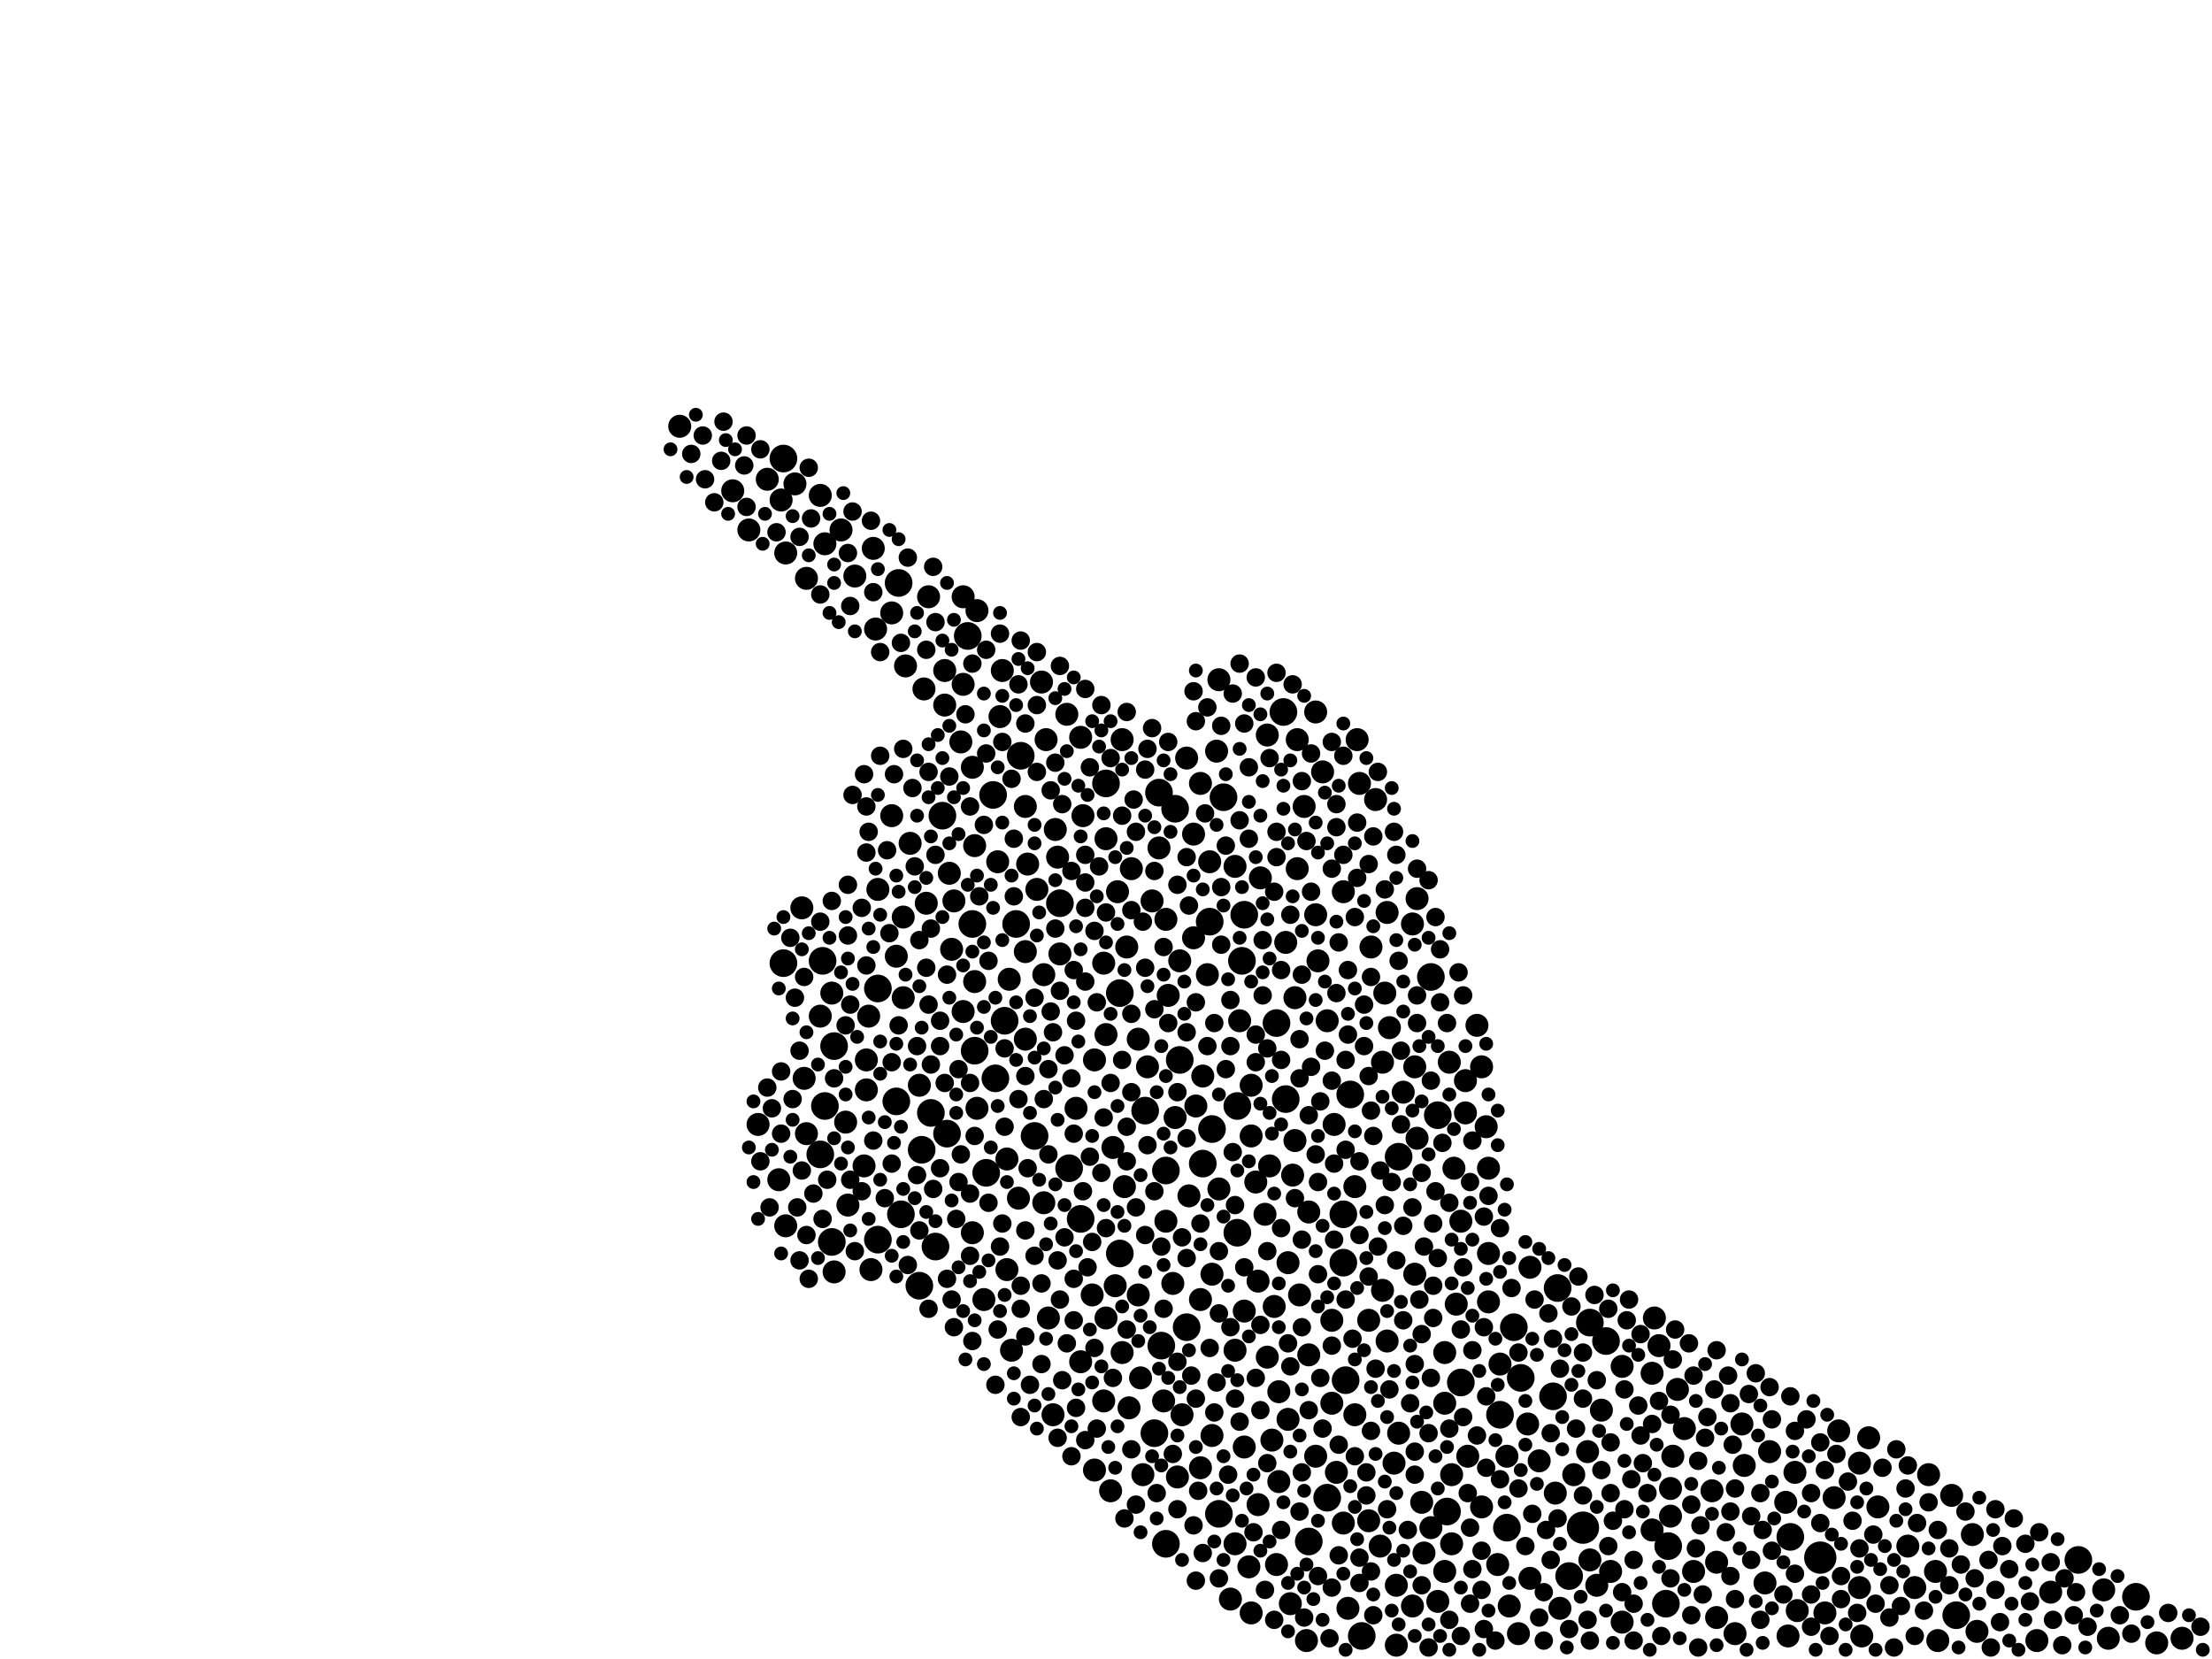 <?xml version="1.0" encoding="utf-8"?>
<svg xmlns="http://www.w3.org/2000/svg"
     xmlns:xlink="http://www.w3.org/1999/xlink" width="1920" height="1440" >

            <defs>
            <style type="text/css"><![CDATA[
circle {stroke: none;}
.c0 {fill: #000000;}
]]></style>
            </defs>
<rect x="0" y="0" width="1920" height="1440" fill="white"/>
<circle cx="1374" cy="1326" r="14" class="c0"/>
<circle cx="1580" cy="1352" r="14" class="c0"/>
<circle cx="818" cy="708" r="12" class="c0"/>
<circle cx="1380" cy="1148" r="12" class="c0"/>
<circle cx="1002" cy="1244" r="12" class="c0"/>
<circle cx="994" cy="964" r="12" class="c0"/>
<circle cx="1168" cy="1198" r="12" class="c0"/>
<circle cx="1012" cy="1340" r="12" class="c0"/>
<circle cx="812" cy="1082" r="12" class="c0"/>
<circle cx="798" cy="1116" r="12" class="c0"/>
<circle cx="1554" cy="1334" r="12" class="c0"/>
<circle cx="1446" cy="1392" r="12" class="c0"/>
<circle cx="1854" cy="1386" r="12" class="c0"/>
<circle cx="1308" cy="1326" r="12" class="c0"/>
<circle cx="1012" cy="1016" r="12" class="c0"/>
<circle cx="840" cy="552" r="12" class="c0"/>
<circle cx="1248" cy="968" r="12" class="c0"/>
<circle cx="898" cy="986" r="12" class="c0"/>
<circle cx="1166" cy="1054" r="12" class="c0"/>
<circle cx="1044" cy="1010" r="12" class="c0"/>
<circle cx="1448" cy="1342" r="12" class="c0"/>
<circle cx="882" cy="802" r="12" class="c0"/>
<circle cx="1116" cy="954" r="12" class="c0"/>
<circle cx="1050" cy="800" r="12" class="c0"/>
<circle cx="762" cy="858" r="12" class="c0"/>
<circle cx="1080" cy="794" r="12" class="c0"/>
<circle cx="714" cy="834" r="12" class="c0"/>
<circle cx="1172" cy="950" r="12" class="c0"/>
<circle cx="1006" cy="688" r="12" class="c0"/>
<circle cx="716" cy="960" r="12" class="c0"/>
<circle cx="846" cy="912" r="12" class="c0"/>
<circle cx="1024" cy="920" r="12" class="c0"/>
<circle cx="780" cy="506" r="12" class="c0"/>
<circle cx="1394" cy="1164" r="12" class="c0"/>
<circle cx="1268" cy="1200" r="12" class="c0"/>
<circle cx="1302" cy="1228" r="12" class="c0"/>
<circle cx="1348" cy="1212" r="12" class="c0"/>
<circle cx="1052" cy="980" r="12" class="c0"/>
<circle cx="856" cy="1018" r="12" class="c0"/>
<circle cx="1020" cy="702" r="12" class="c0"/>
<circle cx="972" cy="862" r="12" class="c0"/>
<circle cx="1214" cy="1004" r="12" class="c0"/>
<circle cx="938" cy="1058" r="12" class="c0"/>
<circle cx="680" cy="398" r="12" class="c0"/>
<circle cx="1242" cy="848" r="12" class="c0"/>
<circle cx="1362" cy="1368" r="12" class="c0"/>
<circle cx="1108" cy="888" r="12" class="c0"/>
<circle cx="808" cy="966" r="12" class="c0"/>
<circle cx="960" cy="680" r="12" class="c0"/>
<circle cx="782" cy="1054" r="12" class="c0"/>
<circle cx="712" cy="1002" r="12" class="c0"/>
<circle cx="972" cy="1088" r="12" class="c0"/>
<circle cx="1804" cy="1354" r="12" class="c0"/>
<circle cx="844" cy="802" r="12" class="c0"/>
<circle cx="1352" cy="1118" r="12" class="c0"/>
<circle cx="822" cy="984" r="12" class="c0"/>
<circle cx="680" cy="836" r="12" class="c0"/>
<circle cx="1078" cy="834" r="12" class="c0"/>
<circle cx="1314" cy="1152" r="12" class="c0"/>
<circle cx="762" cy="1076" r="12" class="c0"/>
<circle cx="722" cy="1078" r="12" class="c0"/>
<circle cx="1114" cy="618" r="12" class="c0"/>
<circle cx="1058" cy="1314" r="12" class="c0"/>
<circle cx="1320" cy="1196" r="12" class="c0"/>
<circle cx="920" cy="784" r="12" class="c0"/>
<circle cx="862" cy="690" r="12" class="c0"/>
<circle cx="1008" cy="1168" r="12" class="c0"/>
<circle cx="1074" cy="1070" r="12" class="c0"/>
<circle cx="1182" cy="1420" r="12" class="c0"/>
<circle cx="778" cy="956" r="12" class="c0"/>
<circle cx="886" cy="656" r="12" class="c0"/>
<circle cx="1166" cy="1096" r="12" class="c0"/>
<circle cx="872" cy="886" r="12" class="c0"/>
<circle cx="1698" cy="1402" r="12" class="c0"/>
<circle cx="724" cy="908" r="12" class="c0"/>
<circle cx="1256" cy="1312" r="12" class="c0"/>
<circle cx="1062" cy="692" r="12" class="c0"/>
<circle cx="1152" cy="1300" r="12" class="c0"/>
<circle cx="1136" cy="1338" r="12" class="c0"/>
<circle cx="1030" cy="1152" r="12" class="c0"/>
<circle cx="800" cy="998" r="12" class="c0"/>
<circle cx="1074" cy="960" r="12" class="c0"/>
<circle cx="864" cy="936" r="12" class="c0"/>
<circle cx="928" cy="1014" r="12" class="c0"/>
<circle cx="666" cy="416" r="10" class="c0"/>
<circle cx="1104" cy="1250" r="10" class="c0"/>
<circle cx="682" cy="1064" r="10" class="c0"/>
<circle cx="1440" cy="1168" r="10" class="c0"/>
<circle cx="906" cy="846" r="10" class="c0"/>
<circle cx="1434" cy="1192" r="10" class="c0"/>
<circle cx="890" cy="700" r="10" class="c0"/>
<circle cx="820" cy="612" r="10" class="c0"/>
<circle cx="1532" cy="1374" r="10" class="c0"/>
<circle cx="868" cy="622" r="10" class="c0"/>
<circle cx="1302" cy="1184" r="10" class="c0"/>
<circle cx="700" cy="984" r="10" class="c0"/>
<circle cx="1218" cy="948" r="10" class="c0"/>
<circle cx="1030" cy="658" r="10" class="c0"/>
<circle cx="1254" cy="1174" r="10" class="c0"/>
<circle cx="870" cy="582" r="10" class="c0"/>
<circle cx="658" cy="976" r="10" class="c0"/>
<circle cx="1254" cy="1364" r="10" class="c0"/>
<circle cx="1166" cy="1322" r="10" class="c0"/>
<circle cx="1170" cy="1396" r="10" class="c0"/>
<circle cx="1872" cy="1426" r="10" class="c0"/>
<circle cx="910" cy="1144" r="10" class="c0"/>
<circle cx="1308" cy="1264" r="10" class="c0"/>
<circle cx="1198" cy="1342" r="10" class="c0"/>
<circle cx="828" cy="782" r="10" class="c0"/>
<circle cx="1126" cy="642" r="10" class="c0"/>
<circle cx="1012" cy="798" r="10" class="c0"/>
<circle cx="996" cy="926" r="10" class="c0"/>
<circle cx="1254" cy="1218" r="10" class="c0"/>
<circle cx="1128" cy="1124" r="10" class="c0"/>
<circle cx="1274" cy="1264" r="10" class="c0"/>
<circle cx="1328" cy="1370" r="10" class="c0"/>
<circle cx="1490" cy="1356" r="10" class="c0"/>
<circle cx="1366" cy="1280" r="10" class="c0"/>
<circle cx="980" cy="1222" r="10" class="c0"/>
<circle cx="1202" cy="862" r="10" class="c0"/>
<circle cx="1512" cy="1236" r="10" class="c0"/>
<circle cx="1780" cy="1382" r="10" class="c0"/>
<circle cx="1310" cy="1394" r="10" class="c0"/>
<circle cx="1514" cy="1272" r="10" class="c0"/>
<circle cx="1032" cy="1038" r="10" class="c0"/>
<circle cx="890" cy="902" r="10" class="c0"/>
<circle cx="1674" cy="1280" r="10" class="c0"/>
<circle cx="974" cy="1174" r="10" class="c0"/>
<circle cx="678" cy="434" r="10" class="c0"/>
<circle cx="874" cy="1102" r="10" class="c0"/>
<circle cx="1258" cy="922" r="10" class="c0"/>
<circle cx="742" cy="500" r="10" class="c0"/>
<circle cx="1596" cy="1242" r="10" class="c0"/>
<circle cx="1012" cy="1060" r="10" class="c0"/>
<circle cx="774" cy="532" r="10" class="c0"/>
<circle cx="1228" cy="926" r="10" class="c0"/>
<circle cx="826" cy="824" r="10" class="c0"/>
<circle cx="960" cy="728" r="10" class="c0"/>
<circle cx="948" cy="1124" r="10" class="c0"/>
<circle cx="1206" cy="892" r="10" class="c0"/>
<circle cx="1292" cy="1014" r="10" class="c0"/>
<circle cx="900" cy="772" r="10" class="c0"/>
<circle cx="1616" cy="1420" r="10" class="c0"/>
<circle cx="916" cy="720" r="10" class="c0"/>
<circle cx="734" cy="974" r="10" class="c0"/>
<circle cx="1014" cy="864" r="10" class="c0"/>
<circle cx="650" cy="460" r="10" class="c0"/>
<circle cx="1100" cy="1178" r="10" class="c0"/>
<circle cx="1228" cy="1106" r="10" class="c0"/>
<circle cx="1318" cy="1418" r="10" class="c0"/>
<circle cx="906" cy="1044" r="10" class="c0"/>
<circle cx="846" cy="734" r="10" class="c0"/>
<circle cx="1084" cy="1360" r="10" class="c0"/>
<circle cx="1102" cy="1012" r="10" class="c0"/>
<circle cx="1124" cy="990" r="10" class="c0"/>
<circle cx="836" cy="878" r="10" class="c0"/>
<circle cx="1122" cy="1020" r="10" class="c0"/>
<circle cx="1614" cy="1378" r="10" class="c0"/>
<circle cx="1092" cy="1112" r="10" class="c0"/>
<circle cx="1630" cy="1308" r="10" class="c0"/>
<circle cx="982" cy="754" r="10" class="c0"/>
<circle cx="1158" cy="976" r="10" class="c0"/>
<circle cx="1290" cy="978" r="10" class="c0"/>
<circle cx="1234" cy="1304" r="10" class="c0"/>
<circle cx="1622" cy="1248" r="10" class="c0"/>
<circle cx="1210" cy="1270" r="10" class="c0"/>
<circle cx="1552" cy="1420" r="10" class="c0"/>
<circle cx="926" cy="620" r="10" class="c0"/>
<circle cx="1156" cy="1146" r="10" class="c0"/>
<circle cx="1178" cy="642" r="10" class="c0"/>
<circle cx="1156" cy="1218" r="10" class="c0"/>
<circle cx="846" cy="852" r="10" class="c0"/>
<circle cx="1110" cy="1208" r="10" class="c0"/>
<circle cx="752" cy="946" r="10" class="c0"/>
<circle cx="1072" cy="752" r="10" class="c0"/>
<circle cx="750" cy="1012" r="10" class="c0"/>
<circle cx="848" cy="962" r="10" class="c0"/>
<circle cx="1026" cy="1228" r="10" class="c0"/>
<circle cx="1680" cy="1364" r="10" class="c0"/>
<circle cx="774" cy="708" r="10" class="c0"/>
<circle cx="1176" cy="1228" r="10" class="c0"/>
<circle cx="1236" cy="1348" r="10" class="c0"/>
<circle cx="950" cy="1276" r="10" class="c0"/>
<circle cx="824" cy="758" r="10" class="c0"/>
<circle cx="752" cy="920" r="10" class="c0"/>
<circle cx="790" cy="732" r="10" class="c0"/>
<circle cx="1086" cy="942" r="10" class="c0"/>
<circle cx="1226" cy="802" r="10" class="c0"/>
<circle cx="970" cy="774" r="10" class="c0"/>
<circle cx="736" cy="1046" r="10" class="c0"/>
<circle cx="988" cy="1124" r="10" class="c0"/>
<circle cx="1408" cy="1186" r="10" class="c0"/>
<circle cx="1180" cy="680" r="10" class="c0"/>
<circle cx="762" cy="772" r="10" class="c0"/>
<circle cx="1560" cy="1398" r="10" class="c0"/>
<circle cx="1108" cy="1358" r="10" class="c0"/>
<circle cx="968" cy="1116" r="10" class="c0"/>
<circle cx="950" cy="920" r="10" class="c0"/>
<circle cx="1006" cy="736" r="10" class="c0"/>
<circle cx="730" cy="460" r="10" class="c0"/>
<circle cx="1050" cy="748" r="10" class="c0"/>
<circle cx="1166" cy="774" r="10" class="c0"/>
<circle cx="1144" cy="834" r="10" class="c0"/>
<circle cx="1098" cy="1054" r="10" class="c0"/>
<circle cx="1142" cy="1264" r="10" class="c0"/>
<circle cx="1134" cy="1424" r="10" class="c0"/>
<circle cx="1558" cy="1278" r="10" class="c0"/>
<circle cx="892" cy="750" r="10" class="c0"/>
<circle cx="722" cy="862" r="10" class="c0"/>
<circle cx="836" cy="518" r="10" class="c0"/>
<circle cx="1300" cy="1358" r="10" class="c0"/>
<circle cx="1286" cy="926" r="10" class="c0"/>
<circle cx="1072" cy="1172" r="10" class="c0"/>
<circle cx="918" cy="744" r="10" class="c0"/>
<circle cx="1044" cy="934" r="10" class="c0"/>
<circle cx="866" cy="748" r="10" class="c0"/>
<circle cx="1378" cy="1260" r="10" class="c0"/>
<circle cx="1042" cy="1128" r="10" class="c0"/>
<circle cx="934" cy="962" r="10" class="c0"/>
<circle cx="806" cy="518" r="10" class="c0"/>
<circle cx="1262" cy="1014" r="10" class="c0"/>
<circle cx="754" cy="882" r="10" class="c0"/>
<circle cx="1292" cy="1088" r="10" class="c0"/>
<circle cx="676" cy="1024" r="10" class="c0"/>
<circle cx="698" cy="936" r="10" class="c0"/>
<circle cx="974" cy="642" r="10" class="c0"/>
<circle cx="964" cy="1294" r="10" class="c0"/>
<circle cx="920" cy="828" r="10" class="c0"/>
<circle cx="1024" cy="834" r="10" class="c0"/>
<circle cx="1132" cy="700" r="10" class="c0"/>
<circle cx="1058" cy="1032" r="10" class="c0"/>
<circle cx="682" cy="480" r="10" class="c0"/>
<circle cx="1452" cy="1264" r="10" class="c0"/>
<circle cx="1042" cy="680" r="10" class="c0"/>
<circle cx="1100" cy="638" r="10" class="c0"/>
<circle cx="1462" cy="1240" r="10" class="c0"/>
<circle cx="1048" cy="846" r="10" class="c0"/>
<circle cx="992" cy="1280" r="10" class="c0"/>
<circle cx="716" cy="472" r="10" class="c0"/>
<circle cx="1136" cy="1052" r="10" class="c0"/>
<circle cx="1434" cy="1328" r="10" class="c0"/>
<circle cx="1212" cy="1376" r="10" class="c0"/>
<circle cx="1116" cy="818" r="10" class="c0"/>
<circle cx="1286" cy="1308" r="10" class="c0"/>
<circle cx="940" cy="708" r="10" class="c0"/>
<circle cx="724" cy="1104" r="10" class="c0"/>
<circle cx="1124" cy="866" r="10" class="c0"/>
<circle cx="1076" cy="886" r="10" class="c0"/>
<circle cx="1592" cy="1300" r="10" class="c0"/>
<circle cx="884" cy="1040" r="10" class="c0"/>
<circle cx="1470" cy="1364" r="10" class="c0"/>
<circle cx="854" cy="1128" r="10" class="c0"/>
<circle cx="890" cy="826" r="10" class="c0"/>
<circle cx="1662" cy="1378" r="10" class="c0"/>
<circle cx="1200" cy="922" r="10" class="c0"/>
<circle cx="804" cy="784" r="10" class="c0"/>
<circle cx="1260" cy="1340" r="10" class="c0"/>
<circle cx="1094" cy="762" r="10" class="c0"/>
<circle cx="908" cy="642" r="10" class="c0"/>
<circle cx="1092" cy="1306" r="10" class="c0"/>
<circle cx="1018" cy="1114" r="10" class="c0"/>
<circle cx="778" cy="830" r="10" class="c0"/>
<circle cx="1036" cy="724" r="10" class="c0"/>
<circle cx="1656" cy="1342" r="10" class="c0"/>
<circle cx="1328" cy="1100" r="10" class="c0"/>
<circle cx="1120" cy="1392" r="10" class="c0"/>
<circle cx="1052" cy="1106" r="10" class="c0"/>
<circle cx="1398" cy="1364" r="10" class="c0"/>
<circle cx="1268" cy="1060" r="10" class="c0"/>
<circle cx="1056" cy="652" r="10" class="c0"/>
<circle cx="844" cy="666" r="10" class="c0"/>
<circle cx="784" cy="866" r="10" class="c0"/>
<circle cx="1160" cy="1278" r="10" class="c0"/>
<circle cx="802" cy="598" r="10" class="c0"/>
<circle cx="958" cy="1216" r="10" class="c0"/>
<circle cx="712" cy="882" r="10" class="c0"/>
<circle cx="1490" cy="1404" r="10" class="c0"/>
<circle cx="1584" cy="1400" r="10" class="c0"/>
<circle cx="1190" cy="822" r="10" class="c0"/>
<circle cx="1142" cy="794" r="10" class="c0"/>
<circle cx="1390" cy="1224" r="10" class="c0"/>
<circle cx="1242" cy="1326" r="10" class="c0"/>
<circle cx="1052" cy="1246" r="10" class="c0"/>
<circle cx="1536" cy="1260" r="10" class="c0"/>
<circle cx="914" cy="1228" r="10" class="c0"/>
<circle cx="1282" cy="890" r="10" class="c0"/>
<circle cx="1068" cy="1388" r="10" class="c0"/>
<circle cx="836" cy="594" r="10" class="c0"/>
<circle cx="1716" cy="1416" r="10" class="c0"/>
<circle cx="1226" cy="1394" r="10" class="c0"/>
<circle cx="1550" cy="1304" r="10" class="c0"/>
<circle cx="1456" cy="1206" r="10" class="c0"/>
<circle cx="712" cy="430" r="10" class="c0"/>
<circle cx="1042" cy="1274" r="10" class="c0"/>
<circle cx="1506" cy="1418" r="10" class="c0"/>
<circle cx="1072" cy="1340" r="10" class="c0"/>
<circle cx="1036" cy="814" r="10" class="c0"/>
<circle cx="1292" cy="1130" r="10" class="c0"/>
<circle cx="1038" cy="960" r="10" class="c0"/>
<circle cx="1010" cy="1216" r="10" class="c0"/>
<circle cx="1204" cy="792" r="10" class="c0"/>
<circle cx="1020" cy="970" r="10" class="c0"/>
<circle cx="960" cy="1144" r="10" class="c0"/>
<circle cx="798" cy="942" r="10" class="c0"/>
<circle cx="1614" cy="1270" r="10" class="c0"/>
<circle cx="1000" cy="782" r="10" class="c0"/>
<circle cx="1380" cy="1354" r="10" class="c0"/>
<circle cx="636" cy="426" r="10" class="c0"/>
<circle cx="876" cy="850" r="10" class="c0"/>
<circle cx="820" cy="582" r="10" class="c0"/>
<circle cx="1326" cy="1236" r="10" class="c0"/>
<circle cx="1768" cy="1424" r="10" class="c0"/>
<circle cx="1230" cy="988" r="10" class="c0"/>
<circle cx="1148" cy="670" r="10" class="c0"/>
<circle cx="590" cy="370" r="10" class="c0"/>
<circle cx="1386" cy="1376" r="10" class="c0"/>
<circle cx="1350" cy="1296" r="10" class="c0"/>
<circle cx="938" cy="640" r="10" class="c0"/>
<circle cx="1194" cy="694" r="10" class="c0"/>
<circle cx="784" cy="796" r="10" class="c0"/>
<circle cx="1110" cy="1286" r="10" class="c0"/>
<circle cx="1260" cy="1280" r="10" class="c0"/>
<circle cx="1336" cy="1268" r="10" class="c0"/>
<circle cx="1354" cy="1396" r="10" class="c0"/>
<circle cx="1272" cy="938" r="10" class="c0"/>
<circle cx="1086" cy="1400" r="10" class="c0"/>
<circle cx="1152" cy="886" r="10" class="c0"/>
<circle cx="1486" cy="1294" r="10" class="c0"/>
<circle cx="1080" cy="1256" r="10" class="c0"/>
<circle cx="1212" cy="1428" r="10" class="c0"/>
<circle cx="1694" cy="1298" r="10" class="c0"/>
<circle cx="1126" cy="754" r="10" class="c0"/>
<circle cx="1188" cy="1320" r="10" class="c0"/>
<circle cx="1058" cy="590" r="10" class="c0"/>
<circle cx="1272" cy="966" r="10" class="c0"/>
<circle cx="966" cy="996" r="10" class="c0"/>
<circle cx="700" cy="502" r="10" class="c0"/>
<circle cx="1826" cy="1380" r="10" class="c0"/>
<circle cx="938" cy="1182" r="10" class="c0"/>
<circle cx="1450" cy="1292" r="10" class="c0"/>
<circle cx="1086" cy="986" r="10" class="c0"/>
<circle cx="988" cy="902" r="10" class="c0"/>
<circle cx="834" cy="644" r="10" class="c0"/>
<circle cx="786" cy="578" r="10" class="c0"/>
<circle cx="1450" cy="1316" r="10" class="c0"/>
<circle cx="690" cy="420" r="10" class="c0"/>
<circle cx="878" cy="1172" r="10" class="c0"/>
<circle cx="960" cy="898" r="10" class="c0"/>
<circle cx="1022" cy="1282" r="10" class="c0"/>
<circle cx="1176" cy="1030" r="10" class="c0"/>
<circle cx="1264" cy="1132" r="10" class="c0"/>
<circle cx="1204" cy="1164" r="10" class="c0"/>
<circle cx="1118" cy="1232" r="10" class="c0"/>
<circle cx="1090" cy="1026" r="10" class="c0"/>
<circle cx="1200" cy="1120" r="10" class="c0"/>
<circle cx="1894" cy="1422" r="10" class="c0"/>
<circle cx="1230" cy="780" r="10" class="c0"/>
<circle cx="1188" cy="1146" r="10" class="c0"/>
<circle cx="1106" cy="1134" r="10" class="c0"/>
<circle cx="958" cy="836" r="10" class="c0"/>
<circle cx="1712" cy="1332" r="10" class="c0"/>
<circle cx="1682" cy="1424" r="10" class="c0"/>
<circle cx="696" cy="788" r="10" class="c0"/>
<circle cx="760" cy="546" r="10" class="c0"/>
<circle cx="1408" cy="1408" r="10" class="c0"/>
<circle cx="756" cy="1102" r="10" class="c0"/>
<circle cx="990" cy="1196" r="10" class="c0"/>
<circle cx="1080" cy="1138" r="10" class="c0"/>
<circle cx="1248" cy="1390" r="10" class="c0"/>
<circle cx="978" cy="822" r="10" class="c0"/>
<circle cx="1830" cy="1422" r="10" class="c0"/>
<circle cx="1436" cy="1144" r="10" class="c0"/>
<circle cx="904" cy="592" r="10" class="c0"/>
<circle cx="758" cy="476" r="10" class="c0"/>
<circle cx="976" cy="1030" r="10" class="c0"/>
<circle cx="1214" cy="1244" r="10" class="c0"/>
<circle cx="844" cy="1070" r="10" class="c0"/>
<circle cx="1142" cy="618" r="10" class="c0"/>
<circle cx="1118" cy="1096" r="10" class="c0"/>
<circle cx="848" cy="530" r="10" class="c0"/>
<circle cx="1136" cy="1176" r="10" class="c0"/>
<circle cx="874" cy="1006" r="10" class="c0"/>
<circle cx="1732" cy="1310" r="8" class="c0"/>
<circle cx="1188" cy="934" r="8" class="c0"/>
<circle cx="706" cy="1036" r="8" class="c0"/>
<circle cx="1654" cy="1292" r="8" class="c0"/>
<circle cx="1268" cy="1420" r="8" class="c0"/>
<circle cx="1064" cy="734" r="8" class="c0"/>
<circle cx="810" cy="1032" r="8" class="c0"/>
<circle cx="1176" cy="796" r="8" class="c0"/>
<circle cx="812" cy="742" r="8" class="c0"/>
<circle cx="1136" cy="968" r="8" class="c0"/>
<circle cx="1112" cy="920" r="8" class="c0"/>
<circle cx="1202" cy="772" r="8" class="c0"/>
<circle cx="1234" cy="1158" r="8" class="c0"/>
<circle cx="1010" cy="822" r="8" class="c0"/>
<circle cx="920" cy="578" r="8" class="c0"/>
<circle cx="1196" cy="1082" r="8" class="c0"/>
<circle cx="1030" cy="988" r="8" class="c0"/>
<circle cx="1246" cy="1034" r="8" class="c0"/>
<circle cx="1218" cy="1146" r="8" class="c0"/>
<circle cx="1146" cy="1196" r="8" class="c0"/>
<circle cx="1378" cy="1406" r="8" class="c0"/>
<circle cx="1094" cy="1224" r="8" class="c0"/>
<circle cx="958" cy="970" r="8" class="c0"/>
<circle cx="1410" cy="1310" r="8" class="c0"/>
<circle cx="886" cy="1136" r="8" class="c0"/>
<circle cx="1084" cy="728" r="8" class="c0"/>
<circle cx="974" cy="920" r="8" class="c0"/>
<circle cx="1470" cy="1194" r="8" class="c0"/>
<circle cx="912" cy="686" r="8" class="c0"/>
<circle cx="904" cy="1184" r="8" class="c0"/>
<circle cx="884" cy="954" r="8" class="c0"/>
<circle cx="1482" cy="1230" r="8" class="c0"/>
<circle cx="1706" cy="1312" r="8" class="c0"/>
<circle cx="738" cy="526" r="8" class="c0"/>
<circle cx="1156" cy="644" r="8" class="c0"/>
<circle cx="946" cy="666" r="8" class="c0"/>
<circle cx="752" cy="838" r="8" class="c0"/>
<circle cx="1298" cy="1424" r="8" class="c0"/>
<circle cx="1286" cy="1380" r="8" class="c0"/>
<circle cx="1256" cy="888" r="8" class="c0"/>
<circle cx="924" cy="1074" r="8" class="c0"/>
<circle cx="1234" cy="1376" r="8" class="c0"/>
<circle cx="1656" cy="1272" r="8" class="c0"/>
<circle cx="694" cy="1094" r="8" class="c0"/>
<circle cx="1292" cy="1038" r="8" class="c0"/>
<circle cx="1530" cy="1328" r="8" class="c0"/>
<circle cx="1250" cy="824" r="8" class="c0"/>
<circle cx="824" cy="674" r="8" class="c0"/>
<circle cx="1022" cy="1182" r="8" class="c0"/>
<circle cx="774" cy="922" r="8" class="c0"/>
<circle cx="1440" cy="1216" r="8" class="c0"/>
<circle cx="910" cy="928" r="8" class="c0"/>
<circle cx="1342" cy="1328" r="8" class="c0"/>
<circle cx="934" cy="1222" r="8" class="c0"/>
<circle cx="1398" cy="1296" r="8" class="c0"/>
<circle cx="1138" cy="926" r="8" class="c0"/>
<circle cx="1386" cy="1198" r="8" class="c0"/>
<circle cx="918" cy="1094" r="8" class="c0"/>
<circle cx="1568" cy="1232" r="8" class="c0"/>
<circle cx="750" cy="672" r="8" class="c0"/>
<circle cx="956" cy="612" r="8" class="c0"/>
<circle cx="1102" cy="658" r="8" class="c0"/>
<circle cx="816" cy="886" r="8" class="c0"/>
<circle cx="940" cy="1034" r="8" class="c0"/>
<circle cx="788" cy="484" r="8" class="c0"/>
<circle cx="1276" cy="1026" r="8" class="c0"/>
<circle cx="690" cy="866" r="8" class="c0"/>
<circle cx="942" cy="598" r="8" class="c0"/>
<circle cx="1478" cy="1384" r="8" class="c0"/>
<circle cx="1144" cy="1368" r="8" class="c0"/>
<circle cx="678" cy="930" r="8" class="c0"/>
<circle cx="1528" cy="1406" r="8" class="c0"/>
<circle cx="1580" cy="1322" r="8" class="c0"/>
<circle cx="792" cy="684" r="8" class="c0"/>
<circle cx="920" cy="1128" r="8" class="c0"/>
<circle cx="1048" cy="908" r="8" class="c0"/>
<circle cx="960" cy="792" r="8" class="c0"/>
<circle cx="1268" cy="1154" r="8" class="c0"/>
<circle cx="1558" cy="1242" r="8" class="c0"/>
<circle cx="712" cy="800" r="8" class="c0"/>
<circle cx="1226" cy="1048" r="8" class="c0"/>
<circle cx="626" cy="400" r="8" class="c0"/>
<circle cx="1158" cy="1076" r="8" class="c0"/>
<circle cx="830" cy="1058" r="8" class="c0"/>
<circle cx="1400" cy="1320" r="8" class="c0"/>
<circle cx="1214" cy="834" r="8" class="c0"/>
<circle cx="1424" cy="1246" r="8" class="c0"/>
<circle cx="808" cy="924" r="8" class="c0"/>
<circle cx="686" cy="814" r="8" class="c0"/>
<circle cx="1882" cy="1400" r="8" class="c0"/>
<circle cx="1100" cy="1270" r="8" class="c0"/>
<circle cx="1142" cy="1002" r="8" class="c0"/>
<circle cx="1146" cy="956" r="8" class="c0"/>
<circle cx="1626" cy="1332" r="8" class="c0"/>
<circle cx="1692" cy="1344" r="8" class="c0"/>
<circle cx="1066" cy="1280" r="8" class="c0"/>
<circle cx="1426" cy="1270" r="8" class="c0"/>
<circle cx="934" cy="886" r="8" class="c0"/>
<circle cx="898" cy="1090" r="8" class="c0"/>
<circle cx="932" cy="1110" r="8" class="c0"/>
<circle cx="1384" cy="1124" r="8" class="c0"/>
<circle cx="1628" cy="1392" r="8" class="c0"/>
<circle cx="1160" cy="862" r="8" class="c0"/>
<circle cx="1520" cy="1354" r="8" class="c0"/>
<circle cx="1184" cy="872" r="8" class="c0"/>
<circle cx="930" cy="936" r="8" class="c0"/>
<circle cx="1762" cy="1390" r="8" class="c0"/>
<circle cx="1002" cy="876" r="8" class="c0"/>
<circle cx="904" cy="1114" r="8" class="c0"/>
<circle cx="1248" cy="1092" r="8" class="c0"/>
<circle cx="1288" cy="1414" r="8" class="c0"/>
<circle cx="916" cy="806" r="8" class="c0"/>
<circle cx="886" cy="1230" r="8" class="c0"/>
<circle cx="1176" cy="1264" r="8" class="c0"/>
<circle cx="1500" cy="1194" r="8" class="c0"/>
<circle cx="780" cy="890" r="8" class="c0"/>
<circle cx="884" cy="594" r="8" class="c0"/>
<circle cx="1422" cy="1220" r="8" class="c0"/>
<circle cx="1048" cy="614" r="8" class="c0"/>
<circle cx="992" cy="800" r="8" class="c0"/>
<circle cx="764" cy="566" r="8" class="c0"/>
<circle cx="1162" cy="1350" r="8" class="c0"/>
<circle cx="858" cy="834" r="8" class="c0"/>
<circle cx="1236" cy="1082" r="8" class="c0"/>
<circle cx="872" cy="978" r="8" class="c0"/>
<circle cx="1348" cy="1162" r="8" class="c0"/>
<circle cx="1148" cy="1240" r="8" class="c0"/>
<circle cx="678" cy="984" r="8" class="c0"/>
<circle cx="1346" cy="1354" r="8" class="c0"/>
<circle cx="834" cy="1002" r="8" class="c0"/>
<circle cx="1744" cy="1362" r="8" class="c0"/>
<circle cx="1670" cy="1398" r="8" class="c0"/>
<circle cx="1144" cy="1026" r="8" class="c0"/>
<circle cx="822" cy="1110" r="8" class="c0"/>
<circle cx="856" cy="564" r="8" class="c0"/>
<circle cx="798" cy="816" r="8" class="c0"/>
<circle cx="964" cy="940" r="8" class="c0"/>
<circle cx="918" cy="1248" r="8" class="c0"/>
<circle cx="600" cy="394" r="8" class="c0"/>
<circle cx="950" cy="808" r="8" class="c0"/>
<circle cx="1476" cy="1324" r="8" class="c0"/>
<circle cx="944" cy="1100" r="8" class="c0"/>
<circle cx="1332" cy="1128" r="8" class="c0"/>
<circle cx="736" cy="812" r="8" class="c0"/>
<circle cx="1160" cy="698" r="8" class="c0"/>
<circle cx="1030" cy="896" r="8" class="c0"/>
<circle cx="1244" cy="1144" r="8" class="c0"/>
<circle cx="1168" cy="998" r="8" class="c0"/>
<circle cx="820" cy="940" r="8" class="c0"/>
<circle cx="1344" cy="1140" r="8" class="c0"/>
<circle cx="1758" cy="1340" r="8" class="c0"/>
<circle cx="1502" cy="1312" r="8" class="c0"/>
<circle cx="1130" cy="1152" r="8" class="c0"/>
<circle cx="1412" cy="1146" r="8" class="c0"/>
<circle cx="850" cy="778" r="8" class="c0"/>
<circle cx="694" cy="912" r="8" class="c0"/>
<circle cx="812" cy="540" r="8" class="c0"/>
<circle cx="758" cy="990" r="8" class="c0"/>
<circle cx="894" cy="1202" r="8" class="c0"/>
<circle cx="1190" cy="848" r="8" class="c0"/>
<circle cx="1572" cy="1412" r="8" class="c0"/>
<circle cx="952" cy="870" r="8" class="c0"/>
<circle cx="1418" cy="1354" r="8" class="c0"/>
<circle cx="978" cy="978" r="8" class="c0"/>
<circle cx="892" cy="1014" r="8" class="c0"/>
<circle cx="1080" cy="628" r="8" class="c0"/>
<circle cx="1312" cy="1118" r="8" class="c0"/>
<circle cx="856" cy="654" r="8" class="c0"/>
<circle cx="1192" cy="986" r="8" class="c0"/>
<circle cx="1644" cy="1430" r="8" class="c0"/>
<circle cx="868" cy="1082" r="8" class="c0"/>
<circle cx="1450" cy="1370" r="8" class="c0"/>
<circle cx="748" cy="788" r="8" class="c0"/>
<circle cx="1096" cy="816" r="8" class="c0"/>
<circle cx="1230" cy="754" r="8" class="c0"/>
<circle cx="806" cy="872" r="8" class="c0"/>
<circle cx="1040" cy="1294" r="8" class="c0"/>
<circle cx="1318" cy="1174" r="8" class="c0"/>
<circle cx="838" cy="620" r="8" class="c0"/>
<circle cx="858" cy="1044" r="8" class="c0"/>
<circle cx="1318" cy="1292" r="8" class="c0"/>
<circle cx="1090" cy="898" r="8" class="c0"/>
<circle cx="1096" cy="864" r="8" class="c0"/>
<circle cx="890" cy="1068" r="8" class="c0"/>
<circle cx="1192" cy="726" r="8" class="c0"/>
<circle cx="1194" cy="1188" r="8" class="c0"/>
<circle cx="1800" cy="1402" r="8" class="c0"/>
<circle cx="646" cy="404" r="8" class="c0"/>
<circle cx="994" cy="840" r="8" class="c0"/>
<circle cx="1240" cy="1244" r="8" class="c0"/>
<circle cx="942" cy="1250" r="8" class="c0"/>
<circle cx="1132" cy="1404" r="8" class="c0"/>
<circle cx="964" cy="658" r="8" class="c0"/>
<circle cx="1044" cy="1348" r="8" class="c0"/>
<circle cx="740" cy="444" r="8" class="c0"/>
<circle cx="1270" cy="1100" r="8" class="c0"/>
<circle cx="1042" cy="1062" r="8" class="c0"/>
<circle cx="1002" cy="1034" r="8" class="c0"/>
<circle cx="1270" cy="864" r="8" class="c0"/>
<circle cx="776" cy="672" r="8" class="c0"/>
<circle cx="1536" cy="1204" r="8" class="c0"/>
<circle cx="1202" cy="1046" r="8" class="c0"/>
<circle cx="946" cy="1004" r="8" class="c0"/>
<circle cx="932" cy="984" r="8" class="c0"/>
<circle cx="1204" cy="1310" r="8" class="c0"/>
<circle cx="1056" cy="1200" r="8" class="c0"/>
<circle cx="666" cy="944" r="8" class="c0"/>
<circle cx="854" cy="716" r="8" class="c0"/>
<circle cx="880" cy="728" r="8" class="c0"/>
<circle cx="1180" cy="1374" r="8" class="c0"/>
<circle cx="1038" cy="1214" r="8" class="c0"/>
<circle cx="722" cy="782" r="8" class="c0"/>
<circle cx="1192" cy="1402" r="8" class="c0"/>
<circle cx="1038" cy="626" r="8" class="c0"/>
<circle cx="844" cy="1164" r="8" class="c0"/>
<circle cx="1738" cy="1342" r="8" class="c0"/>
<circle cx="1840" cy="1402" r="8" class="c0"/>
<circle cx="978" cy="1008" r="8" class="c0"/>
<circle cx="702" cy="1110" r="8" class="c0"/>
<circle cx="754" cy="722" r="8" class="c0"/>
<circle cx="1094" cy="1150" r="8" class="c0"/>
<circle cx="1106" cy="774" r="8" class="c0"/>
<circle cx="1100" cy="1086" r="8" class="c0"/>
<circle cx="804" cy="840" r="8" class="c0"/>
<circle cx="996" cy="994" r="8" class="c0"/>
<circle cx="1368" cy="1240" r="8" class="c0"/>
<circle cx="1286" cy="1346" r="8" class="c0"/>
<circle cx="670" cy="962" r="8" class="c0"/>
<circle cx="1354" cy="1188" r="8" class="c0"/>
<circle cx="1076" cy="576" r="8" class="c0"/>
<circle cx="1250" cy="870" r="8" class="c0"/>
<circle cx="1228" cy="1280" r="8" class="c0"/>
<circle cx="1054" cy="888" r="8" class="c0"/>
<circle cx="926" cy="1166" r="8" class="c0"/>
<circle cx="1224" cy="1218" r="8" class="c0"/>
<circle cx="1022" cy="948" r="8" class="c0"/>
<circle cx="942" cy="742" r="8" class="c0"/>
<circle cx="782" cy="558" r="8" class="c0"/>
<circle cx="796" cy="908" r="8" class="c0"/>
<circle cx="1090" cy="922" r="8" class="c0"/>
<circle cx="1068" cy="868" r="8" class="c0"/>
<circle cx="1244" cy="1116" r="8" class="c0"/>
<circle cx="986" cy="1306" r="8" class="c0"/>
<circle cx="1442" cy="1420" r="8" class="c0"/>
<circle cx="1076" cy="712" r="8" class="c0"/>
<circle cx="1108" cy="584" r="8" class="c0"/>
<circle cx="674" cy="462" r="8" class="c0"/>
<circle cx="890" cy="628" r="8" class="c0"/>
<circle cx="1228" cy="1184" r="8" class="c0"/>
<circle cx="806" cy="1136" r="8" class="c0"/>
<circle cx="868" cy="550" r="8" class="c0"/>
<circle cx="890" cy="934" r="8" class="c0"/>
<circle cx="770" cy="738" r="8" class="c0"/>
<circle cx="1362" cy="1414" r="8" class="c0"/>
<circle cx="960" cy="1066" r="8" class="c0"/>
<circle cx="628" cy="366" r="8" class="c0"/>
<circle cx="712" cy="516" r="8" class="c0"/>
<circle cx="1702" cy="1358" r="8" class="c0"/>
<circle cx="1340" cy="1424" r="8" class="c0"/>
<circle cx="1008" cy="1082" r="8" class="c0"/>
<circle cx="1584" cy="1276" r="8" class="c0"/>
<circle cx="1060" cy="820" r="8" class="c0"/>
<circle cx="816" cy="908" r="8" class="c0"/>
<circle cx="930" cy="1264" r="8" class="c0"/>
<circle cx="1216" cy="976" r="8" class="c0"/>
<circle cx="1160" cy="718" r="8" class="c0"/>
<circle cx="1850" cy="1418" r="8" class="c0"/>
<circle cx="1408" cy="1382" r="8" class="c0"/>
<circle cx="842" cy="1036" r="8" class="c0"/>
<circle cx="718" cy="1024" r="8" class="c0"/>
<circle cx="1144" cy="1106" r="8" class="c0"/>
<circle cx="914" cy="896" r="8" class="c0"/>
<circle cx="1072" cy="1046" r="8" class="c0"/>
<circle cx="1004" cy="1296" r="8" class="c0"/>
<circle cx="1242" cy="1196" r="8" class="c0"/>
<circle cx="648" cy="440" r="8" class="c0"/>
<circle cx="932" cy="842" r="8" class="c0"/>
<circle cx="1414" cy="1128" r="8" class="c0"/>
<circle cx="1090" cy="1196" r="8" class="c0"/>
<circle cx="1604" cy="1286" r="8" class="c0"/>
<circle cx="1910" cy="1412" r="8" class="c0"/>
<circle cx="1732" cy="1380" r="8" class="c0"/>
<circle cx="1418" cy="1424" r="8" class="c0"/>
<circle cx="1128" cy="1312" r="8" class="c0"/>
<circle cx="1466" cy="1166" r="8" class="c0"/>
<circle cx="1210" cy="722" r="8" class="c0"/>
<circle cx="784" cy="650" r="8" class="c0"/>
<circle cx="1022" cy="768" r="8" class="c0"/>
<circle cx="1418" cy="1392" r="8" class="c0"/>
<circle cx="1480" cy="1248" r="8" class="c0"/>
<circle cx="954" cy="752" r="8" class="c0"/>
<circle cx="724" cy="936" r="8" class="c0"/>
<circle cx="794" cy="752" r="8" class="c0"/>
<circle cx="1022" cy="1310" r="8" class="c0"/>
<circle cx="740" cy="690" r="8" class="c0"/>
<circle cx="906" cy="954" r="8" class="c0"/>
<circle cx="1030" cy="1092" r="8" class="c0"/>
<circle cx="796" cy="1020" r="8" class="c0"/>
<circle cx="870" cy="644" r="8" class="c0"/>
<circle cx="842" cy="700" r="8" class="c0"/>
<circle cx="1748" cy="1318" r="8" class="c0"/>
<circle cx="1168" cy="920" r="8" class="c0"/>
<circle cx="1130" cy="1278" r="8" class="c0"/>
<circle cx="1374" cy="1214" r="8" class="c0"/>
<circle cx="1234" cy="1018" r="8" class="c0"/>
<circle cx="1112" cy="842" r="8" class="c0"/>
<circle cx="1118" cy="1166" r="8" class="c0"/>
<circle cx="1288" cy="1152" r="8" class="c0"/>
<circle cx="1002" cy="756" r="8" class="c0"/>
<circle cx="1180" cy="1008" r="8" class="c0"/>
<circle cx="1034" cy="1194" r="8" class="c0"/>
<circle cx="660" cy="390" r="8" class="c0"/>
<circle cx="1664" cy="1322" r="8" class="c0"/>
<circle cx="912" cy="878" r="8" class="c0"/>
<circle cx="1674" cy="1304" r="8" class="c0"/>
<circle cx="1130" cy="678" r="8" class="c0"/>
<circle cx="1158" cy="1010" r="8" class="c0"/>
<circle cx="942" cy="852" r="8" class="c0"/>
<circle cx="612" cy="416" r="8" class="c0"/>
<circle cx="1120" cy="794" r="8" class="c0"/>
<circle cx="866" cy="1154" r="8" class="c0"/>
<circle cx="1282" cy="1246" r="8" class="c0"/>
<circle cx="1474" cy="1268" r="8" class="c0"/>
<circle cx="1230" cy="888" r="8" class="c0"/>
<circle cx="1180" cy="1072" r="8" class="c0"/>
<circle cx="1416" cy="1284" r="8" class="c0"/>
<circle cx="1614" cy="1344" r="8" class="c0"/>
<circle cx="1064" cy="928" r="8" class="c0"/>
<circle cx="1038" cy="1372" r="8" class="c0"/>
<circle cx="1572" cy="1384" r="8" class="c0"/>
<circle cx="890" cy="1160" r="8" class="c0"/>
<circle cx="1018" cy="1262" r="8" class="c0"/>
<circle cx="1036" cy="1324" r="8" class="c0"/>
<circle cx="1108" cy="722" r="8" class="c0"/>
<circle cx="994" cy="1072" r="8" class="c0"/>
<circle cx="1490" cy="1172" r="8" class="c0"/>
<circle cx="1212" cy="742" r="8" class="c0"/>
<circle cx="1108" cy="744" r="8" class="c0"/>
<circle cx="1196" cy="670" r="8" class="c0"/>
<circle cx="978" cy="1154" r="8" class="c0"/>
<circle cx="610" cy="378" r="8" class="c0"/>
<circle cx="1598" cy="1368" r="8" class="c0"/>
<circle cx="1166" cy="742" r="8" class="c0"/>
<circle cx="758" cy="514" r="8" class="c0"/>
<circle cx="1168" cy="1128" r="8" class="c0"/>
<circle cx="1528" cy="1296" r="8" class="c0"/>
<circle cx="1156" cy="938" r="8" class="c0"/>
<circle cx="1640" cy="1376" r="8" class="c0"/>
<circle cx="1290" cy="1212" r="8" class="c0"/>
<circle cx="1396" cy="1342" r="8" class="c0"/>
<circle cx="1518" cy="1210" r="8" class="c0"/>
<circle cx="1612" cy="1400" r="8" class="c0"/>
<circle cx="1640" cy="1404" r="8" class="c0"/>
<circle cx="986" cy="722" r="8" class="c0"/>
<circle cx="1090" cy="588" r="8" class="c0"/>
<circle cx="1598" cy="1388" r="8" class="c0"/>
<circle cx="806" cy="670" r="8" class="c0"/>
<circle cx="1150" cy="912" r="8" class="c0"/>
<circle cx="798" cy="1068" r="8" class="c0"/>
<circle cx="788" cy="1098" r="8" class="c0"/>
<circle cx="1498" cy="1330" r="8" class="c0"/>
<circle cx="1156" cy="754" r="8" class="c0"/>
<circle cx="886" cy="556" r="8" class="c0"/>
<circle cx="1070" cy="602" r="8" class="c0"/>
<circle cx="1504" cy="1254" r="8" class="c0"/>
<circle cx="1138" cy="774" r="8" class="c0"/>
<circle cx="1390" cy="1276" r="8" class="c0"/>
<circle cx="1488" cy="1206" r="8" class="c0"/>
<circle cx="1166" cy="656" r="8" class="c0"/>
<circle cx="768" cy="1040" r="8" class="c0"/>
<circle cx="1100" cy="910" r="8" class="c0"/>
<circle cx="772" cy="810" r="8" class="c0"/>
<circle cx="1290" cy="1274" r="8" class="c0"/>
<circle cx="900" cy="670" r="8" class="c0"/>
<circle cx="1276" cy="1392" r="8" class="c0"/>
<circle cx="1278" cy="990" r="8" class="c0"/>
<circle cx="910" cy="1002" r="8" class="c0"/>
<circle cx="1588" cy="1420" r="8" class="c0"/>
<circle cx="842" cy="940" r="8" class="c0"/>
<circle cx="660" cy="1008" r="8" class="c0"/>
<circle cx="1240" cy="1430" r="8" class="c0"/>
<circle cx="1244" cy="1062" r="8" class="c0"/>
<circle cx="1430" cy="1296" r="8" class="c0"/>
<circle cx="1186" cy="1298" r="8" class="c0"/>
<circle cx="1156" cy="1378" r="8" class="c0"/>
<circle cx="1032" cy="786" r="8" class="c0"/>
<circle cx="1162" cy="818" r="8" class="c0"/>
<circle cx="774" cy="1010" r="8" class="c0"/>
<circle cx="1216" cy="912" r="8" class="c0"/>
<circle cx="942" cy="766" r="8" class="c0"/>
<circle cx="1186" cy="1278" r="8" class="c0"/>
<circle cx="870" cy="1062" r="8" class="c0"/>
<circle cx="1538" cy="1232" r="8" class="c0"/>
<circle cx="1026" cy="1074" r="8" class="c0"/>
<circle cx="1068" cy="1152" r="8" class="c0"/>
<circle cx="842" cy="1090" r="8" class="c0"/>
<circle cx="864" cy="1202" r="8" class="c0"/>
<circle cx="1258" cy="1044" r="8" class="c0"/>
<circle cx="930" cy="756" r="8" class="c0"/>
<circle cx="1364" cy="1134" r="8" class="c0"/>
<circle cx="1558" cy="1366" r="8" class="c0"/>
<circle cx="1780" cy="1356" r="8" class="c0"/>
<circle cx="1792" cy="1370" r="8" class="c0"/>
<circle cx="1424" cy="1158" r="8" class="c0"/>
<circle cx="702" cy="406" r="8" class="c0"/>
<circle cx="1080" cy="1100" r="8" class="c0"/>
<circle cx="1726" cy="1354" r="8" class="c0"/>
<circle cx="1154" cy="1422" r="8" class="c0"/>
<circle cx="1662" cy="1420" r="8" class="c0"/>
<circle cx="1634" cy="1274" r="8" class="c0"/>
<circle cx="1370" cy="1108" r="8" class="c0"/>
<circle cx="1190" cy="964" r="8" class="c0"/>
<circle cx="994" cy="668" r="8" class="c0"/>
<circle cx="1252" cy="992" r="8" class="c0"/>
<circle cx="996" cy="650" r="8" class="c0"/>
<circle cx="648" cy="378" r="8" class="c0"/>
<circle cx="620" cy="436" r="8" class="c0"/>
<circle cx="1302" cy="1066" r="8" class="c0"/>
<circle cx="1188" cy="750" r="8" class="c0"/>
<circle cx="1206" cy="1206" r="8" class="c0"/>
<circle cx="952" cy="1240" r="8" class="c0"/>
<circle cx="804" cy="564" r="8" class="c0"/>
<circle cx="1240" cy="764" r="8" class="c0"/>
<circle cx="1068" cy="908" r="8" class="c0"/>
<circle cx="932" cy="1146" r="8" class="c0"/>
<circle cx="1060" cy="630" r="8" class="c0"/>
<circle cx="1374" cy="1298" r="8" class="c0"/>
<circle cx="1228" cy="1260" r="8" class="c0"/>
<circle cx="826" cy="1128" r="8" class="c0"/>
<circle cx="846" cy="986" r="8" class="c0"/>
<circle cx="1230" cy="864" r="8" class="c0"/>
<circle cx="1790" cy="1428" r="8" class="c0"/>
<circle cx="974" cy="708" r="8" class="c0"/>
<circle cx="1682" cy="1328" r="8" class="c0"/>
<circle cx="1136" cy="1224" r="8" class="c0"/>
<circle cx="1340" cy="1382" r="8" class="c0"/>
<circle cx="1208" cy="1026" r="8" class="c0"/>
<circle cx="1736" cy="1408" r="8" class="c0"/>
<circle cx="1554" cy="1212" r="8" class="c0"/>
<circle cx="1162" cy="1254" r="8" class="c0"/>
<circle cx="1468" cy="1402" r="8" class="c0"/>
<circle cx="752" cy="700" r="8" class="c0"/>
<circle cx="1812" cy="1412" r="8" class="c0"/>
<circle cx="1038" cy="870" r="8" class="c0"/>
<circle cx="1222" cy="1328" r="8" class="c0"/>
<circle cx="1434" cy="1236" r="8" class="c0"/>
<circle cx="1058" cy="1140" r="8" class="c0"/>
<circle cx="1050" cy="1170" r="8" class="c0"/>
<circle cx="1572" cy="1296" r="8" class="c0"/>
<circle cx="704" cy="450" r="8" class="c0"/>
<circle cx="1058" cy="1370" r="8" class="c0"/>
<circle cx="1548" cy="1384" r="8" class="c0"/>
<circle cx="1276" cy="1326" r="8" class="c0"/>
<circle cx="916" cy="662" r="8" class="c0"/>
<circle cx="886" cy="1116" r="8" class="c0"/>
<circle cx="1156" cy="1168" r="8" class="c0"/>
<circle cx="1396" cy="1136" r="8" class="c0"/>
<circle cx="920" cy="860" r="8" class="c0"/>
<circle cx="1072" cy="1214" r="8" class="c0"/>
<circle cx="1174" cy="1162" r="8" class="c0"/>
<circle cx="700" cy="1072" r="8" class="c0"/>
<circle cx="872" cy="910" r="8" class="c0"/>
<circle cx="1728" cy="1430" r="8" class="c0"/>
<circle cx="1000" cy="632" r="8" class="c0"/>
<circle cx="1076" cy="1234" r="8" class="c0"/>
<circle cx="694" cy="466" r="8" class="c0"/>
<circle cx="1278" cy="1172" r="8" class="c0"/>
<circle cx="736" cy="480" r="8" class="c0"/>
<circle cx="1178" cy="762" r="8" class="c0"/>
<circle cx="982" cy="1258" r="8" class="c0"/>
<circle cx="900" cy="612" r="8" class="c0"/>
<circle cx="668" cy="1048" r="8" class="c0"/>
<circle cx="880" cy="778" r="8" class="c0"/>
<circle cx="1014" cy="888" r="8" class="c0"/>
<circle cx="1398" cy="1252" r="8" class="c0"/>
<circle cx="742" cy="1086" r="8" class="c0"/>
<circle cx="1188" cy="1108" r="8" class="c0"/>
<circle cx="1330" cy="1314" r="8" class="c0"/>
<circle cx="1198" cy="1016" r="8" class="c0"/>
<circle cx="1410" cy="1206" r="8" class="c0"/>
<circle cx="1232" cy="1128" r="8" class="c0"/>
<circle cx="1014" cy="644" r="8" class="c0"/>
<circle cx="698" cy="848" r="8" class="c0"/>
<circle cx="924" cy="916" r="8" class="c0"/>
<circle cx="1782" cy="1406" r="8" class="c0"/>
<circle cx="1212" cy="1094" r="8" class="c0"/>
<circle cx="688" cy="954" r="8" class="c0"/>
<circle cx="1594" cy="1262" r="8" class="c0"/>
<circle cx="1580" cy="1252" r="8" class="c0"/>
<circle cx="1502" cy="1218" r="8" class="c0"/>
<circle cx="1468" cy="1306" r="8" class="c0"/>
<circle cx="1120" cy="1186" r="8" class="c0"/>
<circle cx="1380" cy="1424" r="8" class="c0"/>
<circle cx="1346" cy="1244" r="8" class="c0"/>
<circle cx="900" cy="566" r="8" class="c0"/>
<circle cx="1184" cy="908" r="8" class="c0"/>
<circle cx="1242" cy="938" r="8" class="c0"/>
<circle cx="1608" cy="1320" r="8" class="c0"/>
<circle cx="1246" cy="796" r="8" class="c0"/>
<circle cx="1130" cy="1076" r="8" class="c0"/>
<circle cx="978" cy="618" r="8" class="c0"/>
<circle cx="922" cy="1198" r="8" class="c0"/>
<circle cx="1036" cy="600" r="8" class="c0"/>
<circle cx="1266" cy="844" r="8" class="c0"/>
<circle cx="922" cy="698" r="8" class="c0"/>
<circle cx="1474" cy="1430" r="8" class="c0"/>
<circle cx="1170" cy="842" r="8" class="c0"/>
<circle cx="1098" cy="1380" r="8" class="c0"/>
<circle cx="1084" cy="666" r="8" class="c0"/>
<circle cx="982" cy="790" r="8" class="c0"/>
<circle cx="1218" cy="1064" r="8" class="c0"/>
<circle cx="1506" cy="1388" r="8" class="c0"/>
<circle cx="984" cy="694" r="8" class="c0"/>
<circle cx="810" cy="492" r="8" class="c0"/>
<circle cx="696" cy="1016" r="8" class="c0"/>
<circle cx="1714" cy="1370" r="8" class="c0"/>
<circle cx="808" cy="806" r="8" class="c0"/>
<circle cx="1190" cy="1364" r="8" class="c0"/>
<circle cx="1106" cy="1406" r="8" class="c0"/>
<circle cx="1336" cy="1404" r="8" class="c0"/>
<circle cx="764" cy="656" r="8" class="c0"/>
<circle cx="1070" cy="1000" r="8" class="c0"/>
<circle cx="1324" cy="1342" r="8" class="c0"/>
<circle cx="948" cy="1078" r="8" class="c0"/>
<circle cx="956" cy="1018" r="8" class="c0"/>
<circle cx="1770" cy="1330" r="8" class="c0"/>
<circle cx="1302" cy="1284" r="8" class="c0"/>
<circle cx="748" cy="1034" r="8" class="c0"/>
<circle cx="816" cy="1014" r="8" class="c0"/>
<circle cx="1112" cy="1066" r="8" class="c0"/>
<circle cx="1054" cy="1226" r="8" class="c0"/>
<circle cx="1502" cy="1368" r="8" class="c0"/>
<circle cx="1128" cy="902" r="8" class="c0"/>
<circle cx="822" cy="846" r="8" class="c0"/>
<circle cx="1134" cy="730" r="8" class="c0"/>
<circle cx="738" cy="872" r="8" class="c0"/>
<circle cx="1190" cy="1242" r="8" class="c0"/>
<circle cx="1646" cy="1258" r="8" class="c0"/>
<circle cx="844" cy="576" r="8" class="c0"/>
<circle cx="1046" cy="706" r="8" class="c0"/>
<circle cx="1112" cy="1328" r="8" class="c0"/>
<circle cx="878" cy="676" r="8" class="c0"/>
<circle cx="828" cy="1152" r="8" class="c0"/>
<circle cx="1288" cy="1056" r="8" class="c0"/>
<circle cx="986" cy="1048" r="8" class="c0"/>
<circle cx="1124" cy="1040" r="8" class="c0"/>
<circle cx="1278" cy="1362" r="8" class="c0"/>
<circle cx="1010" cy="1136" r="8" class="c0"/>
<circle cx="1352" cy="1318" r="8" class="c0"/>
<circle cx="1088" cy="1330" r="8" class="c0"/>
<circle cx="1374" cy="1174" r="8" class="c0"/>
<circle cx="1060" cy="770" r="8" class="c0"/>
<circle cx="942" cy="788" r="8" class="c0"/>
<circle cx="714" cy="1058" r="8" class="c0"/>
<circle cx="1450" cy="1228" r="8" class="c0"/>
<circle cx="1030" cy="744" r="8" class="c0"/>
<circle cx="1258" cy="1240" r="8" class="c0"/>
<circle cx="734" cy="890" r="8" class="c0"/>
<circle cx="1180" cy="1352" r="8" class="c0"/>
<circle cx="832" cy="1026" r="8" class="c0"/>
<circle cx="752" cy="740" r="8" class="c0"/>
<circle cx="1270" cy="1230" r="8" class="c0"/>
<circle cx="898" cy="866" r="8" class="c0"/>
<circle cx="832" cy="928" r="8" class="c0"/>
<circle cx="1506" cy="1292" r="8" class="c0"/>
<circle cx="1178" cy="714" r="8" class="c0"/>
<circle cx="1472" cy="1344" r="8" class="c0"/>
<circle cx="982" cy="948" r="8" class="c0"/>
<circle cx="1650" cy="1394" r="8" class="c0"/>
<circle cx="1258" cy="1406" r="8" class="c0"/>
<circle cx="1170" cy="898" r="8" class="c0"/>
<circle cx="692" cy="1048" r="8" class="c0"/>
<circle cx="976" cy="1318" r="8" class="c0"/>
<circle cx="1128" cy="936" r="8" class="c0"/>
<circle cx="1520" cy="1316" r="8" class="c0"/>
<circle cx="1130" cy="846" r="8" class="c0"/>
<circle cx="736" cy="768" r="8" class="c0"/>
<circle cx="1538" cy="1346" r="8" class="c0"/>
<circle cx="1274" cy="1296" r="8" class="c0"/>
<circle cx="738" cy="1024" r="8" class="c0"/>
<circle cx="1454" cy="1154" r="8" class="c0"/>
<circle cx="1452" cy="1180" r="8" class="c0"/>
<circle cx="1138" cy="654" r="8" class="c0"/>
<circle cx="1692" cy="1376" r="8" class="c0"/>
<circle cx="756" cy="452" r="8" class="c0"/>
<circle cx="1122" cy="594" r="8" class="c0"/>
<circle cx="1802" cy="1382" r="8" class="c0"/>
<circle cx="1524" cy="1192" r="8" class="c0"/>
<circle cx="1058" cy="1086" r="8" class="c0"/>
<circle cx="966" cy="1196" r="8" class="c0"/>
<circle cx="950" cy="1170" r="8" class="c0"/>
<circle cx="982" cy="880" r="8" class="c0"/>
<circle cx="1574" cy="1216" r="6" class="c0"/>
<circle cx="1490" cy="1428" r="6" class="c0"/>
<circle cx="988" cy="1164" r="6" class="c0"/>
<circle cx="902" cy="792" r="6" class="c0"/>
<circle cx="1074" cy="1016" r="6" class="c0"/>
<circle cx="654" cy="1026" r="6" class="c0"/>
<circle cx="870" cy="714" r="6" class="c0"/>
<circle cx="806" cy="692" r="6" class="c0"/>
<circle cx="1240" cy="900" r="6" class="c0"/>
<circle cx="1202" cy="1286" r="6" class="c0"/>
<circle cx="900" cy="1240" r="6" class="c0"/>
<circle cx="662" cy="472" r="6" class="c0"/>
<circle cx="842" cy="1112" r="6" class="c0"/>
<circle cx="806" cy="646" r="6" class="c0"/>
<circle cx="1112" cy="668" r="6" class="c0"/>
<circle cx="990" cy="1142" r="6" class="c0"/>
<circle cx="736" cy="996" r="6" class="c0"/>
<circle cx="1394" cy="1398" r="6" class="c0"/>
<circle cx="804" cy="1052" r="6" class="c0"/>
<circle cx="1208" cy="1398" r="6" class="c0"/>
<circle cx="1620" cy="1292" r="6" class="c0"/>
<circle cx="1186" cy="888" r="6" class="c0"/>
<circle cx="1258" cy="810" r="6" class="c0"/>
<circle cx="1100" cy="602" r="6" class="c0"/>
<circle cx="1144" cy="1134" r="6" class="c0"/>
<circle cx="1510" cy="1344" r="6" class="c0"/>
<circle cx="1412" cy="1236" r="6" class="c0"/>
<circle cx="1458" cy="1422" r="6" class="c0"/>
<circle cx="994" cy="1104" r="6" class="c0"/>
<circle cx="1334" cy="1176" r="6" class="c0"/>
<circle cx="1556" cy="1260" r="6" class="c0"/>
<circle cx="760" cy="754" r="6" class="c0"/>
<circle cx="1258" cy="950" r="6" class="c0"/>
<circle cx="1530" cy="1426" r="6" class="c0"/>
<circle cx="936" cy="682" r="6" class="c0"/>
<circle cx="1410" cy="1268" r="6" class="c0"/>
<circle cx="1104" cy="984" r="6" class="c0"/>
<circle cx="1212" cy="816" r="6" class="c0"/>
<circle cx="1324" cy="1078" r="6" class="c0"/>
<circle cx="742" cy="548" r="6" class="c0"/>
<circle cx="1212" cy="1296" r="6" class="c0"/>
<circle cx="672" cy="806" r="6" class="c0"/>
<circle cx="1372" cy="1386" r="6" class="c0"/>
<circle cx="1744" cy="1424" r="6" class="c0"/>
<circle cx="950" cy="948" r="6" class="c0"/>
<circle cx="962" cy="1256" r="6" class="c0"/>
<circle cx="1820" cy="1398" r="6" class="c0"/>
<circle cx="654" cy="956" r="6" class="c0"/>
<circle cx="1128" cy="1246" r="6" class="c0"/>
<circle cx="968" cy="1274" r="6" class="c0"/>
<circle cx="776" cy="992" r="6" class="c0"/>
<circle cx="1646" cy="1320" r="6" class="c0"/>
<circle cx="1204" cy="1230" r="6" class="c0"/>
<circle cx="1632" cy="1362" r="6" class="c0"/>
<circle cx="1758" cy="1374" r="6" class="c0"/>
<circle cx="1424" cy="1374" r="6" class="c0"/>
<circle cx="1076" cy="650" r="6" class="c0"/>
<circle cx="1144" cy="814" r="6" class="c0"/>
<circle cx="1142" cy="1086" r="6" class="c0"/>
<circle cx="1204" cy="1138" r="6" class="c0"/>
<circle cx="762" cy="690" r="6" class="c0"/>
<circle cx="754" cy="1058" r="6" class="c0"/>
<circle cx="1492" cy="1274" r="6" class="c0"/>
<circle cx="1290" cy="1110" r="6" class="c0"/>
<circle cx="1700" cy="1430" r="6" class="c0"/>
<circle cx="1196" cy="1216" r="6" class="c0"/>
<circle cx="1598" cy="1340" r="6" class="c0"/>
<circle cx="1100" cy="798" r="6" class="c0"/>
<circle cx="796" cy="532" r="6" class="c0"/>
<circle cx="780" cy="774" r="6" class="c0"/>
<circle cx="1176" cy="1180" r="6" class="c0"/>
<circle cx="1298" cy="1162" r="6" class="c0"/>
<circle cx="976" cy="1064" r="6" class="c0"/>
<circle cx="1226" cy="964" r="6" class="c0"/>
<circle cx="1004" cy="948" r="6" class="c0"/>
<circle cx="1354" cy="1340" r="6" class="c0"/>
<circle cx="724" cy="506" r="6" class="c0"/>
<circle cx="1210" cy="702" r="6" class="c0"/>
<circle cx="948" cy="1200" r="6" class="c0"/>
<circle cx="898" cy="732" r="6" class="c0"/>
<circle cx="1240" cy="1410" r="6" class="c0"/>
<circle cx="1058" cy="950" r="6" class="c0"/>
<circle cx="1066" cy="1116" r="6" class="c0"/>
<circle cx="880" cy="1192" r="6" class="c0"/>
<circle cx="1310" cy="1092" r="6" class="c0"/>
<circle cx="1324" cy="1216" r="6" class="c0"/>
<circle cx="870" cy="816" r="6" class="c0"/>
<circle cx="998" cy="1152" r="6" class="c0"/>
<circle cx="1272" cy="908" r="6" class="c0"/>
<circle cx="700" cy="896" r="6" class="c0"/>
<circle cx="854" cy="874" r="6" class="c0"/>
<circle cx="1400" cy="1426" r="6" class="c0"/>
<circle cx="994" cy="708" r="6" class="c0"/>
<circle cx="1414" cy="1330" r="6" class="c0"/>
<circle cx="958" cy="1046" r="6" class="c0"/>
<circle cx="1114" cy="1304" r="6" class="c0"/>
<circle cx="1008" cy="908" r="6" class="c0"/>
<circle cx="912" cy="1062" r="6" class="c0"/>
<circle cx="1292" cy="950" r="6" class="c0"/>
<circle cx="796" cy="708" r="6" class="c0"/>
<circle cx="1440" cy="1360" r="6" class="c0"/>
<circle cx="854" cy="1184" r="6" class="c0"/>
<circle cx="1084" cy="696" r="6" class="c0"/>
<circle cx="724" cy="988" r="6" class="c0"/>
<circle cx="582" cy="390" r="6" class="c0"/>
<circle cx="808" cy="726" r="6" class="c0"/>
<circle cx="830" cy="898" r="6" class="c0"/>
<circle cx="948" cy="626" r="6" class="c0"/>
<circle cx="1248" cy="1292" r="6" class="c0"/>
<circle cx="1102" cy="966" r="6" class="c0"/>
<circle cx="1086" cy="852" r="6" class="c0"/>
<circle cx="938" cy="824" r="6" class="c0"/>
<circle cx="1110" cy="1114" r="6" class="c0"/>
<circle cx="1246" cy="1264" r="6" class="c0"/>
<circle cx="1176" cy="982" r="6" class="c0"/>
<circle cx="938" cy="726" r="6" class="c0"/>
<circle cx="604" cy="360" r="6" class="c0"/>
<circle cx="1084" cy="612" r="6" class="c0"/>
<circle cx="782" cy="978" r="6" class="c0"/>
<circle cx="1178" cy="1336" r="6" class="c0"/>
<circle cx="970" cy="1238" r="6" class="c0"/>
<circle cx="918" cy="972" r="6" class="c0"/>
<circle cx="1228" cy="1420" r="6" class="c0"/>
<circle cx="744" cy="900" r="6" class="c0"/>
<circle cx="1158" cy="1036" r="6" class="c0"/>
<circle cx="1226" cy="730" r="6" class="c0"/>
<circle cx="916" cy="1028" r="6" class="c0"/>
<circle cx="804" cy="762" r="6" class="c0"/>
<circle cx="1106" cy="1036" r="6" class="c0"/>
<circle cx="1228" cy="820" r="6" class="c0"/>
<circle cx="1718" cy="1392" r="6" class="c0"/>
<circle cx="764" cy="904" r="6" class="c0"/>
<circle cx="1082" cy="1292" r="6" class="c0"/>
<circle cx="1602" cy="1410" r="6" class="c0"/>
<circle cx="898" cy="918" r="6" class="c0"/>
<circle cx="632" cy="446" r="6" class="c0"/>
<circle cx="784" cy="1078" r="6" class="c0"/>
<circle cx="860" cy="768" r="6" class="c0"/>
<circle cx="1028" cy="880" r="6" class="c0"/>
<circle cx="1130" cy="1206" r="6" class="c0"/>
<circle cx="754" cy="806" r="6" class="c0"/>
<circle cx="1538" cy="1286" r="6" class="c0"/>
<circle cx="1364" cy="1158" r="6" class="c0"/>
<circle cx="862" cy="788" r="6" class="c0"/>
<circle cx="730" cy="844" r="6" class="c0"/>
<circle cx="1158" cy="1114" r="6" class="c0"/>
<circle cx="1300" cy="994" r="6" class="c0"/>
<circle cx="786" cy="846" r="6" class="c0"/>
<circle cx="924" cy="598" r="6" class="c0"/>
<circle cx="970" cy="960" r="6" class="c0"/>
<circle cx="1016" cy="672" r="6" class="c0"/>
<circle cx="1044" cy="772" r="6" class="c0"/>
<circle cx="1186" cy="1052" r="6" class="c0"/>
<circle cx="874" cy="1026" r="6" class="c0"/>
<circle cx="836" cy="684" r="6" class="c0"/>
<circle cx="1134" cy="884" r="6" class="c0"/>
<circle cx="1360" cy="1430" r="6" class="c0"/>
<circle cx="1062" cy="1056" r="6" class="c0"/>
<circle cx="1148" cy="1406" r="6" class="c0"/>
<circle cx="1218" cy="1346" r="6" class="c0"/>
<circle cx="686" cy="1004" r="6" class="c0"/>
<circle cx="864" cy="866" r="6" class="c0"/>
<circle cx="854" cy="602" r="6" class="c0"/>
<circle cx="1308" cy="1028" r="6" class="c0"/>
<circle cx="1094" cy="708" r="6" class="c0"/>
<circle cx="1088" cy="1280" r="6" class="c0"/>
<circle cx="900" cy="812" r="6" class="c0"/>
<circle cx="1422" cy="1176" r="6" class="c0"/>
<circle cx="1120" cy="1260" r="6" class="c0"/>
<circle cx="840" cy="768" r="6" class="c0"/>
<circle cx="880" cy="1214" r="6" class="c0"/>
<circle cx="1014" cy="1196" r="6" class="c0"/>
<circle cx="1010" cy="846" r="6" class="c0"/>
<circle cx="710" cy="924" r="6" class="c0"/>
<circle cx="1758" cy="1406" r="6" class="c0"/>
<circle cx="1144" cy="1320" r="6" class="c0"/>
<circle cx="818" cy="658" r="6" class="c0"/>
<circle cx="1200" cy="952" r="6" class="c0"/>
<circle cx="1054" cy="1338" r="6" class="c0"/>
<circle cx="1070" cy="1298" r="6" class="c0"/>
<circle cx="780" cy="468" r="6" class="c0"/>
<circle cx="1260" cy="1076" r="6" class="c0"/>
<circle cx="848" cy="760" r="6" class="c0"/>
<circle cx="1206" cy="1326" r="6" class="c0"/>
<circle cx="724" cy="490" r="6" class="c0"/>
<circle cx="658" cy="1058" r="6" class="c0"/>
<circle cx="1210" cy="1190" r="6" class="c0"/>
<circle cx="1624" cy="1354" r="6" class="c0"/>
<circle cx="1148" cy="1064" r="6" class="c0"/>
<circle cx="1064" cy="672" r="6" class="c0"/>
<circle cx="898" cy="716" r="6" class="c0"/>
<circle cx="784" cy="1032" r="6" class="c0"/>
<circle cx="794" cy="548" r="6" class="c0"/>
<circle cx="1298" cy="1250" r="6" class="c0"/>
<circle cx="1644" cy="1354" r="6" class="c0"/>
<circle cx="970" cy="802" r="6" class="c0"/>
<circle cx="1002" cy="718" r="6" class="c0"/>
<circle cx="826" cy="1042" r="6" class="c0"/>
<circle cx="1344" cy="1092" r="6" class="c0"/>
<circle cx="1274" cy="1118" r="6" class="c0"/>
<circle cx="1192" cy="1384" r="6" class="c0"/>
<circle cx="1370" cy="1190" r="6" class="c0"/>
<circle cx="978" cy="736" r="6" class="c0"/>
<circle cx="754" cy="970" r="6" class="c0"/>
<circle cx="846" cy="1146" r="6" class="c0"/>
<circle cx="858" cy="1094" r="6" class="c0"/>
<circle cx="1430" cy="1406" r="6" class="c0"/>
<circle cx="1042" cy="1080" r="6" class="c0"/>
<circle cx="758" cy="822" r="6" class="c0"/>
<circle cx="762" cy="494" r="6" class="c0"/>
<circle cx="924" cy="676" r="6" class="c0"/>
<circle cx="1132" cy="1378" r="6" class="c0"/>
<circle cx="1056" cy="1292" r="6" class="c0"/>
<circle cx="1078" cy="770" r="6" class="c0"/>
<circle cx="1210" cy="1354" r="6" class="c0"/>
<circle cx="996" cy="856" r="6" class="c0"/>
<circle cx="844" cy="826" r="6" class="c0"/>
<circle cx="1194" cy="1262" r="6" class="c0"/>
<circle cx="1130" cy="808" r="6" class="c0"/>
<circle cx="1134" cy="1358" r="6" class="c0"/>
<circle cx="1212" cy="762" r="6" class="c0"/>
<circle cx="1114" cy="682" r="6" class="c0"/>
<circle cx="1096" cy="678" r="6" class="c0"/>
<circle cx="664" cy="446" r="6" class="c0"/>
<circle cx="894" cy="882" r="6" class="c0"/>
<circle cx="1356" cy="1258" r="6" class="c0"/>
<circle cx="1336" cy="1084" r="6" class="c0"/>
<circle cx="958" cy="706" r="6" class="c0"/>
<circle cx="1074" cy="1198" r="6" class="c0"/>
<circle cx="1144" cy="740" r="6" class="c0"/>
<circle cx="1472" cy="1216" r="6" class="c0"/>
<circle cx="832" cy="724" r="6" class="c0"/>
<circle cx="740" cy="854" r="6" class="c0"/>
<circle cx="1306" cy="1304" r="6" class="c0"/>
<circle cx="1786" cy="1336" r="6" class="c0"/>
<circle cx="732" cy="428" r="6" class="c0"/>
<circle cx="1256" cy="1256" r="6" class="c0"/>
<circle cx="1912" cy="1432" r="6" class="c0"/>
<circle cx="1512" cy="1180" r="6" class="c0"/>
<circle cx="1094" cy="1346" r="6" class="c0"/>
<circle cx="818" cy="796" r="6" class="c0"/>
<circle cx="1612" cy="1304" r="6" class="c0"/>
<circle cx="848" cy="892" r="6" class="c0"/>
<circle cx="1364" cy="1202" r="6" class="c0"/>
<circle cx="1566" cy="1312" r="6" class="c0"/>
<circle cx="952" cy="778" r="6" class="c0"/>
<circle cx="1324" cy="1254" r="6" class="c0"/>
<circle cx="734" cy="926" r="6" class="c0"/>
<circle cx="1284" cy="1432" r="6" class="c0"/>
<circle cx="1084" cy="1008" r="6" class="c0"/>
<circle cx="734" cy="796" r="6" class="c0"/>
<circle cx="898" cy="1220" r="6" class="c0"/>
<circle cx="884" cy="572" r="6" class="c0"/>
<circle cx="1170" cy="880" r="6" class="c0"/>
<circle cx="650" cy="996" r="6" class="c0"/>
<circle cx="1166" cy="628" r="6" class="c0"/>
<circle cx="710" cy="1092" r="6" class="c0"/>
<circle cx="1240" cy="814" r="6" class="c0"/>
<circle cx="934" cy="804" r="6" class="c0"/>
<circle cx="1010" cy="984" r="6" class="c0"/>
<circle cx="678" cy="1088" r="6" class="c0"/>
<circle cx="1142" cy="868" r="6" class="c0"/>
<circle cx="736" cy="832" r="6" class="c0"/>
<circle cx="1576" cy="1432" r="6" class="c0"/>
<circle cx="1310" cy="1374" r="6" class="c0"/>
<circle cx="1028" cy="852" r="6" class="c0"/>
<circle cx="688" cy="884" r="6" class="c0"/>
<circle cx="1582" cy="1374" r="6" class="c0"/>
<circle cx="798" cy="856" r="6" class="c0"/>
<circle cx="1132" cy="1294" r="6" class="c0"/>
<circle cx="734" cy="950" r="6" class="c0"/>
<circle cx="1118" cy="1374" r="6" class="c0"/>
<circle cx="1438" cy="1254" r="6" class="c0"/>
<circle cx="892" cy="580" r="6" class="c0"/>
<circle cx="794" cy="1040" r="6" class="c0"/>
<circle cx="1224" cy="1364" r="6" class="c0"/>
<circle cx="1636" cy="1342" r="6" class="c0"/>
<circle cx="948" cy="986" r="6" class="c0"/>
<circle cx="838" cy="1180" r="6" class="c0"/>
<circle cx="1004" cy="1318" r="6" class="c0"/>
<circle cx="824" cy="630" r="6" class="c0"/>
<circle cx="1142" cy="714" r="6" class="c0"/>
<circle cx="1122" cy="778" r="6" class="c0"/>
<circle cx="728" cy="540" r="6" class="c0"/>
<circle cx="1218" cy="878" r="6" class="c0"/>
<circle cx="854" cy="634" r="6" class="c0"/>
<circle cx="1400" cy="1120" r="6" class="c0"/>
<circle cx="1168" cy="1432" r="6" class="c0"/>
<circle cx="1838" cy="1368" r="6" class="c0"/>
<circle cx="830" cy="966" r="6" class="c0"/>
<circle cx="1358" cy="1098" r="6" class="c0"/>
<circle cx="1284" cy="1190" r="6" class="c0"/>
<circle cx="1218" cy="852" r="6" class="c0"/>
<circle cx="1202" cy="1066" r="6" class="c0"/>
<circle cx="1524" cy="1390" r="6" class="c0"/>
<circle cx="1278" cy="1076" r="6" class="c0"/>
<circle cx="1184" cy="782" r="6" class="c0"/>
<circle cx="1468" cy="1288" r="6" class="c0"/>
<circle cx="720" cy="814" r="6" class="c0"/>
<circle cx="1526" cy="1246" r="6" class="c0"/>
<circle cx="1752" cy="1432" r="6" class="c0"/>
<circle cx="818" cy="556" r="6" class="c0"/>
<circle cx="974" cy="1134" r="6" class="c0"/>
<circle cx="1094" cy="620" r="6" class="c0"/>
<circle cx="1356" cy="1230" r="6" class="c0"/>
<circle cx="860" cy="996" r="6" class="c0"/>
<circle cx="1150" cy="852" r="6" class="c0"/>
<circle cx="824" cy="866" r="6" class="c0"/>
<circle cx="1462" cy="1380" r="6" class="c0"/>
<circle cx="826" cy="564" r="6" class="c0"/>
<circle cx="1224" cy="1168" r="6" class="c0"/>
<circle cx="738" cy="1068" r="6" class="c0"/>
<circle cx="696" cy="824" r="6" class="c0"/>
<circle cx="688" cy="448" r="6" class="c0"/>
<circle cx="764" cy="794" r="6" class="c0"/>
<circle cx="1186" cy="658" r="6" class="c0"/>
<circle cx="1730" cy="1328" r="6" class="c0"/>
<circle cx="1292" cy="1398" r="6" class="c0"/>
<circle cx="676" cy="858" r="6" class="c0"/>
<circle cx="1104" cy="934" r="6" class="c0"/>
<circle cx="1260" cy="1114" r="6" class="c0"/>
<circle cx="908" cy="1162" r="6" class="c0"/>
<circle cx="702" cy="810" r="6" class="c0"/>
<circle cx="720" cy="532" r="6" class="c0"/>
<circle cx="1090" cy="744" r="6" class="c0"/>
<circle cx="764" cy="932" r="6" class="c0"/>
<circle cx="1190" cy="1204" r="6" class="c0"/>
<circle cx="1124" cy="720" r="6" class="c0"/>
<circle cx="790" cy="924" r="6" class="c0"/>
<circle cx="638" cy="390" r="6" class="c0"/>
<circle cx="936" cy="904" r="6" class="c0"/>
<circle cx="1864" cy="1408" r="6" class="c0"/>
<circle cx="1160" cy="800" r="6" class="c0"/>
<circle cx="926" cy="652" r="6" class="c0"/>
<circle cx="1680" cy="1386" r="6" class="c0"/>
<circle cx="1056" cy="716" r="6" class="c0"/>
<circle cx="778" cy="760" r="6" class="c0"/>
<circle cx="1038" cy="1256" r="6" class="c0"/>
<circle cx="1764" cy="1358" r="6" class="c0"/>
<circle cx="1436" cy="1280" r="6" class="c0"/>
<circle cx="1718" cy="1300" r="6" class="c0"/>
<circle cx="1016" cy="996" r="6" class="c0"/>
<circle cx="824" cy="732" r="6" class="c0"/>
<circle cx="932" cy="870" r="6" class="c0"/>
<circle cx="730" cy="1010" r="6" class="c0"/>
<circle cx="822" cy="506" r="6" class="c0"/>
<circle cx="910" cy="1210" r="6" class="c0"/>
<circle cx="774" cy="1090" r="6" class="c0"/>
<circle cx="828" cy="692" r="6" class="c0"/>
<circle cx="1810" cy="1430" r="6" class="c0"/>
<circle cx="1234" cy="956" r="6" class="c0"/>
<circle cx="1586" cy="1228" r="6" class="c0"/>
<circle cx="916" cy="944" r="6" class="c0"/>
<circle cx="1230" cy="1234" r="6" class="c0"/>
<circle cx="1038" cy="582" r="6" class="c0"/>
<circle cx="850" cy="1104" r="6" class="c0"/>
<circle cx="1078" cy="1320" r="6" class="c0"/>
<circle cx="1062" cy="1354" r="6" class="c0"/>
<circle cx="932" cy="588" r="6" class="c0"/>
<circle cx="956" cy="634" r="6" class="c0"/>
<circle cx="1010" cy="660" r="6" class="c0"/>
<circle cx="800" cy="892" r="6" class="c0"/>
<circle cx="1026" cy="1354" r="6" class="c0"/>
<circle cx="1016" cy="722" r="6" class="c0"/>
<circle cx="1066" cy="850" r="6" class="c0"/>
<circle cx="1166" cy="1366" r="6" class="c0"/>
<circle cx="1010" cy="1098" r="6" class="c0"/>
<circle cx="1822" cy="1362" r="6" class="c0"/>
<circle cx="828" cy="538" r="6" class="c0"/>
<circle cx="1114" cy="702" r="6" class="c0"/>
<circle cx="1024" cy="1204" r="6" class="c0"/>
<circle cx="1276" cy="1044" r="6" class="c0"/>
<circle cx="866" cy="960" r="6" class="c0"/>
<circle cx="902" cy="1024" r="6" class="c0"/>
<circle cx="670" cy="998" r="6" class="c0"/>
<circle cx="1746" cy="1392" r="6" class="c0"/>
<circle cx="1162" cy="682" r="6" class="c0"/>
<circle cx="1388" cy="1242" r="6" class="c0"/>
<circle cx="630" cy="382" r="6" class="c0"/>
<circle cx="930" cy="1238" r="6" class="c0"/>
<circle cx="1250" cy="1420" r="6" class="c0"/>
<circle cx="974" cy="668" r="6" class="c0"/>
<circle cx="1140" cy="1388" r="6" class="c0"/>
<circle cx="1176" cy="858" r="6" class="c0"/>
<circle cx="832" cy="1100" r="6" class="c0"/>
<circle cx="872" cy="1124" r="6" class="c0"/>
<circle cx="814" cy="684" r="6" class="c0"/>
<circle cx="970" cy="1052" r="6" class="c0"/>
<circle cx="680" cy="796" r="6" class="c0"/>
<circle cx="1006" cy="1188" r="6" class="c0"/>
<circle cx="894" cy="966" r="6" class="c0"/>
<circle cx="1330" cy="1162" r="6" class="c0"/>
<circle cx="1118" cy="1416" r="6" class="c0"/>
<circle cx="982" cy="658" r="6" class="c0"/>
<circle cx="1144" cy="986" r="6" class="c0"/>
<circle cx="1066" cy="1190" r="6" class="c0"/>
<circle cx="1240" cy="1002" r="6" class="c0"/>
<circle cx="702" cy="482" r="6" class="c0"/>
<circle cx="860" cy="900" r="6" class="c0"/>
<circle cx="1320" cy="1276" r="6" class="c0"/>
<circle cx="778" cy="1108" r="6" class="c0"/>
<circle cx="870" cy="604" r="6" class="c0"/>
<circle cx="1628" cy="1432" r="6" class="c0"/>
<circle cx="688" cy="972" r="6" class="c0"/>
<circle cx="908" cy="1080" r="6" class="c0"/>
<circle cx="1432" cy="1432" r="6" class="c0"/>
<circle cx="1494" cy="1240" r="6" class="c0"/>
<circle cx="1548" cy="1356" r="6" class="c0"/>
<circle cx="960" cy="818" r="6" class="c0"/>
<circle cx="1076" cy="814" r="6" class="c0"/>
<circle cx="1268" cy="1378" r="6" class="c0"/>
<circle cx="1022" cy="1246" r="6" class="c0"/>
<circle cx="1300" cy="1202" r="6" class="c0"/>
<circle cx="1094" cy="958" r="6" class="c0"/>
<circle cx="1216" cy="1130" r="6" class="c0"/>
<circle cx="1214" cy="1410" r="6" class="c0"/>
<circle cx="1226" cy="1200" r="6" class="c0"/>
<circle cx="1152" cy="1126" r="6" class="c0"/>
<circle cx="794" cy="770" r="6" class="c0"/>
<circle cx="1062" cy="1264" r="6" class="c0"/>
<circle cx="882" cy="870" r="6" class="c0"/>
<circle cx="868" cy="532" r="6" class="c0"/>
<circle cx="596" cy="414" r="6" class="c0"/>
<circle cx="866" cy="666" r="6" class="c0"/>
<circle cx="1048" cy="1046" r="6" class="c0"/>
<circle cx="796" cy="660" r="6" class="c0"/>
<circle cx="1570" cy="1264" r="6" class="c0"/>
<circle cx="1654" cy="1310" r="6" class="c0"/>
<circle cx="778" cy="906" r="6" class="c0"/>
<circle cx="1112" cy="976" r="6" class="c0"/>
<circle cx="1172" cy="1290" r="6" class="c0"/>
<circle cx="1306" cy="1050" r="6" class="c0"/>
<circle cx="1184" cy="1172" r="6" class="c0"/>
<circle cx="990" cy="1330" r="6" class="c0"/>
<circle cx="1652" cy="1364" r="6" class="c0"/>
<circle cx="946" cy="1154" r="6" class="c0"/>
<circle cx="964" cy="880" r="6" class="c0"/>
<circle cx="1674" cy="1344" r="6" class="c0"/>
<circle cx="1248" cy="908" r="6" class="c0"/>
<circle cx="772" cy="460" r="6" class="c0"/>
<circle cx="924" cy="1046" r="6" class="c0"/>
<circle cx="1262" cy="980" r="6" class="c0"/>
<circle cx="768" cy="974" r="6" class="c0"/>
<circle cx="854" cy="818" r="6" class="c0"/>
<circle cx="1208" cy="684" r="6" class="c0"/>
<circle cx="1192" cy="804" r="6" class="c0"/>
<circle cx="836" cy="838" r="6" class="c0"/>
<circle cx="1386" cy="1308" r="6" class="c0"/>
<circle cx="1224" cy="1028" r="6" class="c0"/>
<circle cx="1152" cy="732" r="6" class="c0"/>
<circle cx="954" cy="648" r="6" class="c0"/>
<circle cx="1102" cy="832" r="6" class="c0"/>
<circle cx="814" cy="638" r="6" class="c0"/>
<circle cx="1186" cy="1092" r="6" class="c0"/>
<circle cx="936" cy="1206" r="6" class="c0"/>
<circle cx="1008" cy="1272" r="6" class="c0"/>
<circle cx="1032" cy="1172" r="6" class="c0"/>
<circle cx="1126" cy="1366" r="6" class="c0"/>
<circle cx="1290" cy="906" r="6" class="c0"/>
<circle cx="976" cy="842" r="6" class="c0"/>
<circle cx="720" cy="446" r="6" class="c0"/>
<circle cx="1012" cy="934" r="6" class="c0"/>
<circle cx="1414" cy="1168" r="6" class="c0"/>
<circle cx="1334" cy="1288" r="6" class="c0"/>
<circle cx="764" cy="1024" r="6" class="c0"/>
<circle cx="1302" cy="1104" r="6" class="c0"/>
<circle cx="1528" cy="1220" r="6" class="c0"/>
<circle cx="1062" cy="786" r="6" class="c0"/>
<circle cx="812" cy="1060" r="6" class="c0"/>
<circle cx="1150" cy="688" r="6" class="c0"/>
<circle cx="1602" cy="1432" r="6" class="c0"/>
<circle cx="1426" cy="1312" r="6" class="c0"/>
<circle cx="1516" cy="1432" r="6" class="c0"/>
<circle cx="1900" cy="1402" r="6" class="c0"/>
<circle cx="1358" cy="1172" r="6" class="c0"/>
<circle cx="1096" cy="784" r="6" class="c0"/>
<circle cx="916" cy="764" r="6" class="c0"/>
<circle cx="1102" cy="1338" r="6" class="c0"/>
<circle cx="990" cy="1020" r="6" class="c0"/>
<circle cx="830" cy="950" r="6" class="c0"/>
<circle cx="1176" cy="732" r="6" class="c0"/>
<circle cx="1278" cy="1142" r="6" class="c0"/>
<circle cx="868" cy="1138" r="6" class="c0"/>
<circle cx="1176" cy="1308" r="6" class="c0"/>
<circle cx="1178" cy="1118" r="6" class="c0"/>
<circle cx="964" cy="626" r="6" class="c0"/>
<circle cx="882" cy="920" r="6" class="c0"/>
<circle cx="944" cy="690" r="6" class="c0"/>
<circle cx="836" cy="1138" r="6" class="c0"/>
<circle cx="882" cy="612" r="6" class="c0"/>
<circle cx="1258" cy="1432" r="6" class="c0"/>
<circle cx="1110" cy="1152" r="6" class="c0"/>
<circle cx="1540" cy="1318" r="6" class="c0"/>
<circle cx="1120" cy="660" r="6" class="c0"/>
<circle cx="906" cy="910" r="6" class="c0"/>
<circle cx="1036" cy="760" r="6" class="c0"/>
<circle cx="968" cy="744" r="6" class="c0"/>
<circle cx="1096" cy="844" r="6" class="c0"/>
<circle cx="878" cy="760" r="6" class="c0"/>
<circle cx="1538" cy="1396" r="6" class="c0"/>
<circle cx="1486" cy="1314" r="6" class="c0"/>
<circle cx="1300" cy="964" r="6" class="c0"/>
<circle cx="916" cy="606" r="6" class="c0"/>
<circle cx="1000" cy="1264" r="6" class="c0"/>
<circle cx="1238" cy="1226" r="6" class="c0"/>
<circle cx="1084" cy="1160" r="6" class="c0"/>
<circle cx="1232" cy="908" r="6" class="c0"/>
<circle cx="1132" cy="604" r="6" class="c0"/>
<circle cx="1480" cy="1184" r="6" class="c0"/>
<circle cx="956" cy="1186" r="6" class="c0"/>
<circle cx="1208" cy="962" r="6" class="c0"/>
<circle cx="1612" cy="1360" r="6" class="c0"/>
<circle cx="1118" cy="732" r="6" class="c0"/>
<circle cx="1268" cy="1084" r="6" class="c0"/>
<circle cx="1590" cy="1332" r="6" class="c0"/>
<circle cx="934" cy="1086" r="6" class="c0"/>
<circle cx="1706" cy="1384" r="6" class="c0"/>
</svg>
